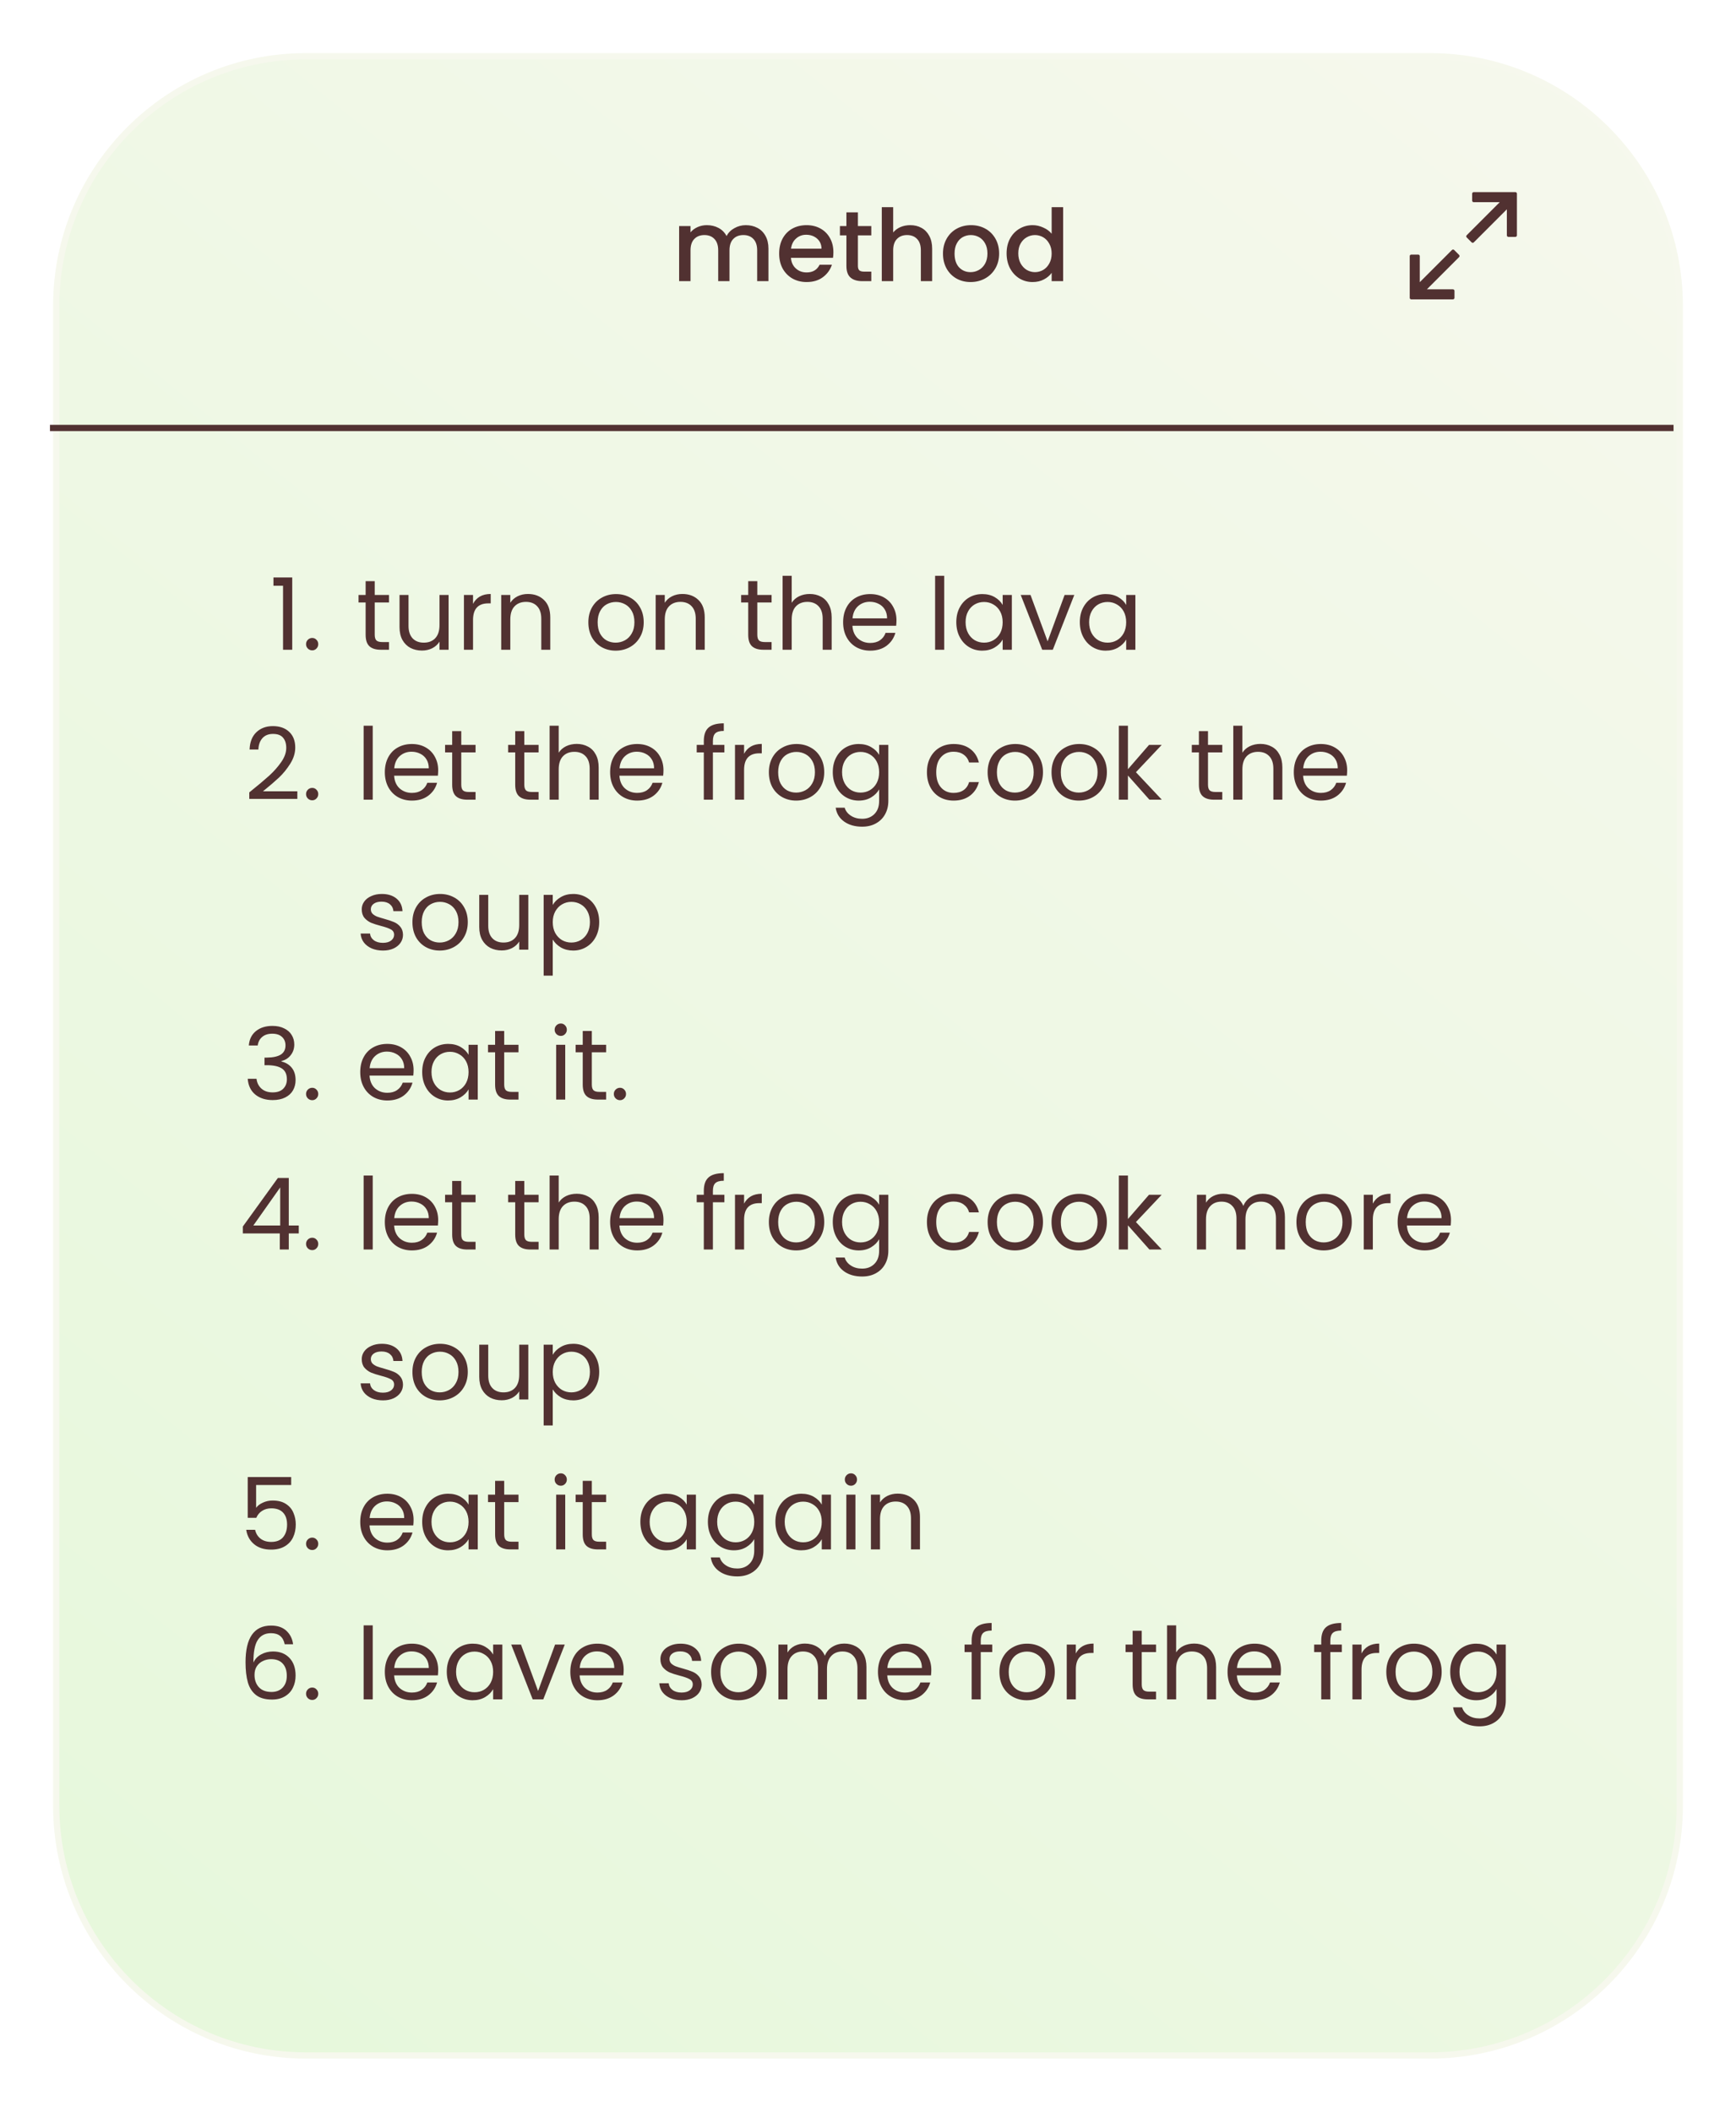 <svg width="278" height="338" viewBox="0 0 278 338" fill="none" xmlns="http://www.w3.org/2000/svg">
<g filter="url(#filter0_d_7_1428)">
<path d="M9 45C9 22.909 26.909 5 49 5H229C251.091 5 269 22.909 269 45V285C269 307.091 251.091 325 229 325H49C26.909 325 9 307.091 9 285V45Z" fill="url(#paint0_linear_7_1428)"/>
<path d="M49 5.5H229V4.5H49V5.5ZM268.5 45V285H269.5V45H268.5ZM229 324.5H49V325.5H229V324.5ZM9.5 285V45H8.5V285H9.5ZM49 324.5C27.185 324.5 9.5 306.815 9.5 285H8.5C8.5 307.368 26.633 325.5 49 325.5V324.5ZM268.5 285C268.5 306.815 250.815 324.5 229 324.5V325.5C251.368 325.5 269.5 307.368 269.5 285H268.5ZM229 5.5C250.815 5.5 268.5 23.185 268.5 45H269.5C269.5 22.633 251.368 4.5 229 4.5V5.5ZM49 4.5C26.633 4.5 8.5 22.633 8.5 45H9.5C9.5 23.185 27.185 5.5 49 5.5V4.5Z" fill="#F6F8ED"/>
<path d="M119.427 32.04C120.12 32.04 120.739 32.184 121.283 32.472C121.837 32.76 122.269 33.187 122.579 33.752C122.899 34.317 123.059 35 123.059 35.8V41H121.251V36.072C121.251 35.283 121.053 34.68 120.659 34.264C120.264 33.837 119.725 33.624 119.043 33.624C118.36 33.624 117.816 33.837 117.411 34.264C117.016 34.68 116.819 35.283 116.819 36.072V41H115.011V36.072C115.011 35.283 114.813 34.68 114.419 34.264C114.024 33.837 113.485 33.624 112.803 33.624C112.12 33.624 111.576 33.837 111.171 34.264C110.776 34.68 110.579 35.283 110.579 36.072V41H108.755V32.184H110.579V33.192C110.877 32.829 111.256 32.547 111.715 32.344C112.173 32.141 112.664 32.04 113.187 32.04C113.891 32.04 114.52 32.189 115.075 32.488C115.629 32.787 116.056 33.219 116.355 33.784C116.621 33.251 117.037 32.829 117.603 32.52C118.168 32.2 118.776 32.04 119.427 32.04ZM133.46 36.376C133.46 36.707 133.438 37.005 133.396 37.272H126.66C126.713 37.976 126.974 38.541 127.444 38.968C127.913 39.395 128.489 39.608 129.172 39.608C130.153 39.608 130.846 39.197 131.252 38.376H133.22C132.953 39.187 132.468 39.853 131.764 40.376C131.07 40.888 130.206 41.144 129.172 41.144C128.329 41.144 127.572 40.957 126.9 40.584C126.238 40.2 125.716 39.667 125.332 38.984C124.958 38.291 124.772 37.491 124.772 36.584C124.772 35.677 124.953 34.883 125.316 34.2C125.689 33.507 126.206 32.973 126.868 32.6C127.54 32.227 128.308 32.04 129.172 32.04C130.004 32.04 130.745 32.221 131.396 32.584C132.046 32.947 132.553 33.459 132.916 34.12C133.278 34.771 133.46 35.523 133.46 36.376ZM131.556 35.8C131.545 35.128 131.305 34.589 130.836 34.184C130.366 33.779 129.785 33.576 129.092 33.576C128.462 33.576 127.924 33.779 127.476 34.184C127.028 34.579 126.761 35.117 126.676 35.8H131.556ZM137.383 33.672V38.552C137.383 38.883 137.457 39.123 137.607 39.272C137.767 39.411 138.033 39.48 138.407 39.48H139.527V41H138.087C137.265 41 136.636 40.808 136.199 40.424C135.761 40.04 135.543 39.416 135.543 38.552V33.672H134.503V32.184H135.543V29.992H137.383V32.184H139.527V33.672H137.383ZM145.768 32.04C146.44 32.04 147.037 32.184 147.56 32.472C148.093 32.76 148.509 33.187 148.808 33.752C149.117 34.317 149.272 35 149.272 35.8V41H147.464V36.072C147.464 35.283 147.266 34.68 146.872 34.264C146.477 33.837 145.938 33.624 145.256 33.624C144.573 33.624 144.029 33.837 143.624 34.264C143.229 34.68 143.032 35.283 143.032 36.072V41H141.208V29.16H143.032V33.208C143.341 32.835 143.73 32.547 144.2 32.344C144.68 32.141 145.202 32.04 145.768 32.04ZM155.422 41.144C154.59 41.144 153.838 40.957 153.166 40.584C152.494 40.2 151.966 39.667 151.582 38.984C151.198 38.291 151.006 37.491 151.006 36.584C151.006 35.688 151.204 34.893 151.598 34.2C151.993 33.507 152.532 32.973 153.214 32.6C153.897 32.227 154.66 32.04 155.502 32.04C156.345 32.04 157.108 32.227 157.79 32.6C158.473 32.973 159.012 33.507 159.406 34.2C159.801 34.893 159.998 35.688 159.998 36.584C159.998 37.48 159.796 38.275 159.39 38.968C158.985 39.661 158.43 40.2 157.726 40.584C157.033 40.957 156.265 41.144 155.422 41.144ZM155.422 39.56C155.892 39.56 156.329 39.448 156.734 39.224C157.15 39 157.486 38.664 157.742 38.216C157.998 37.768 158.126 37.224 158.126 36.584C158.126 35.944 158.004 35.405 157.758 34.968C157.513 34.52 157.188 34.184 156.782 33.96C156.377 33.736 155.94 33.624 155.47 33.624C155.001 33.624 154.564 33.736 154.158 33.96C153.764 34.184 153.449 34.52 153.214 34.968C152.98 35.405 152.862 35.944 152.862 36.584C152.862 37.533 153.102 38.269 153.582 38.792C154.073 39.304 154.686 39.56 155.422 39.56ZM161.194 36.552C161.194 35.667 161.375 34.883 161.738 34.2C162.111 33.517 162.612 32.989 163.242 32.616C163.882 32.232 164.591 32.04 165.37 32.04C165.946 32.04 166.511 32.168 167.066 32.424C167.631 32.669 168.079 33 168.41 33.416V29.16H170.25V41H168.41V39.672C168.111 40.099 167.695 40.451 167.162 40.728C166.639 41.005 166.036 41.144 165.354 41.144C164.586 41.144 163.882 40.952 163.242 40.568C162.612 40.173 162.111 39.629 161.738 38.936C161.375 38.232 161.194 37.437 161.194 36.552ZM168.41 36.584C168.41 35.976 168.282 35.448 168.026 35C167.78 34.552 167.455 34.211 167.05 33.976C166.644 33.741 166.207 33.624 165.738 33.624C165.268 33.624 164.831 33.741 164.426 33.976C164.02 34.2 163.69 34.536 163.434 34.984C163.188 35.421 163.066 35.944 163.066 36.552C163.066 37.16 163.188 37.693 163.434 38.152C163.69 38.611 164.02 38.963 164.426 39.208C164.842 39.443 165.279 39.56 165.738 39.56C166.207 39.56 166.644 39.443 167.05 39.208C167.455 38.973 167.78 38.632 168.026 38.184C168.282 37.725 168.41 37.192 168.41 36.584Z" fill="#513131"/>
<path d="M43.79 89.76V88.432H46.798V100H45.326V89.76H43.79ZM50.003 100.096C49.726 100.096 49.491 100 49.299 99.808C49.107 99.616 49.011 99.381 49.011 99.104C49.011 98.827 49.107 98.592 49.299 98.4C49.491 98.208 49.726 98.112 50.003 98.112C50.27 98.112 50.494 98.208 50.675 98.4C50.867 98.592 50.963 98.827 50.963 99.104C50.963 99.381 50.867 99.616 50.675 99.808C50.494 100 50.27 100.096 50.003 100.096ZM60.008 92.432V97.6C60.008 98.027 60.099 98.331 60.28 98.512C60.461 98.683 60.776 98.768 61.224 98.768H62.296V100H60.984C60.173 100 59.565 99.813 59.16 99.44C58.755 99.067 58.552 98.453 58.552 97.6V92.432H57.416V91.232H58.552V89.024H60.008V91.232H62.296V92.432H60.008ZM71.836 91.232V100H70.38V98.704C70.103 99.152 69.713 99.504 69.212 99.76C68.722 100.005 68.177 100.128 67.58 100.128C66.897 100.128 66.284 99.989 65.74 99.712C65.196 99.424 64.764 98.997 64.444 98.432C64.135 97.867 63.98 97.179 63.98 96.368V91.232H65.42V96.176C65.42 97.04 65.639 97.707 66.076 98.176C66.513 98.635 67.111 98.864 67.868 98.864C68.647 98.864 69.26 98.624 69.708 98.144C70.156 97.664 70.38 96.965 70.38 96.048V91.232H71.836ZM75.751 92.656C76.007 92.155 76.369 91.765 76.838 91.488C77.319 91.211 77.9 91.072 78.582 91.072V92.576H78.198C76.567 92.576 75.751 93.461 75.751 95.232V100H74.294V91.232H75.751V92.656ZM84.535 91.072C85.602 91.072 86.466 91.397 87.127 92.048C87.789 92.688 88.119 93.616 88.119 94.832V100H86.679V95.04C86.679 94.165 86.461 93.499 86.023 93.04C85.586 92.571 84.989 92.336 84.231 92.336C83.463 92.336 82.85 92.576 82.391 93.056C81.943 93.536 81.719 94.235 81.719 95.152V100H80.263V91.232H81.719V92.48C82.007 92.032 82.397 91.685 82.887 91.44C83.389 91.195 83.938 91.072 84.535 91.072ZM98.587 100.144C97.766 100.144 97.019 99.957 96.347 99.584C95.686 99.211 95.163 98.683 94.779 98C94.406 97.307 94.219 96.507 94.219 95.6C94.219 94.704 94.411 93.915 94.795 93.232C95.19 92.539 95.723 92.011 96.395 91.648C97.067 91.275 97.819 91.088 98.651 91.088C99.483 91.088 100.235 91.275 100.907 91.648C101.579 92.011 102.107 92.533 102.491 93.216C102.886 93.899 103.083 94.693 103.083 95.6C103.083 96.507 102.881 97.307 102.475 98C102.081 98.683 101.542 99.211 100.859 99.584C100.177 99.957 99.419 100.144 98.587 100.144ZM98.587 98.864C99.11 98.864 99.601 98.741 100.059 98.496C100.518 98.251 100.886 97.883 101.163 97.392C101.451 96.901 101.595 96.304 101.595 95.6C101.595 94.896 101.457 94.299 101.179 93.808C100.902 93.317 100.539 92.955 100.091 92.72C99.643 92.475 99.158 92.352 98.635 92.352C98.102 92.352 97.611 92.475 97.163 92.72C96.726 92.955 96.374 93.317 96.107 93.808C95.841 94.299 95.707 94.896 95.707 95.6C95.707 96.315 95.835 96.917 96.091 97.408C96.358 97.899 96.71 98.267 97.147 98.512C97.585 98.747 98.065 98.864 98.587 98.864ZM109.27 91.072C110.336 91.072 111.2 91.397 111.862 92.048C112.523 92.688 112.854 93.616 112.854 94.832V100H111.414V95.04C111.414 94.165 111.195 93.499 110.758 93.04C110.32 92.571 109.723 92.336 108.966 92.336C108.198 92.336 107.584 92.576 107.126 93.056C106.678 93.536 106.454 94.235 106.454 95.152V100H104.998V91.232H106.454V92.48C106.742 92.032 107.131 91.685 107.622 91.44C108.123 91.195 108.672 91.072 109.27 91.072ZM121.274 92.432V97.6C121.274 98.027 121.364 98.331 121.546 98.512C121.727 98.683 122.042 98.768 122.49 98.768H123.562V100H122.25C121.439 100 120.831 99.813 120.426 99.44C120.02 99.067 119.818 98.453 119.818 97.6V92.432H118.682V91.232H119.818V89.024H121.274V91.232H123.562V92.432H121.274ZM129.678 91.072C130.339 91.072 130.936 91.216 131.47 91.504C132.003 91.781 132.419 92.203 132.718 92.768C133.027 93.333 133.182 94.021 133.182 94.832V100H131.742V95.04C131.742 94.165 131.523 93.499 131.086 93.04C130.648 92.571 130.051 92.336 129.294 92.336C128.526 92.336 127.912 92.576 127.454 93.056C127.006 93.536 126.782 94.235 126.782 95.152V100H125.326V88.16H126.782V92.48C127.07 92.032 127.464 91.685 127.966 91.44C128.478 91.195 129.048 91.072 129.678 91.072ZM143.56 95.28C143.56 95.557 143.544 95.851 143.512 96.16H136.504C136.557 97.024 136.851 97.701 137.384 98.192C137.928 98.672 138.584 98.912 139.352 98.912C139.981 98.912 140.504 98.768 140.92 98.48C141.347 98.181 141.645 97.787 141.816 97.296H143.384C143.149 98.139 142.68 98.827 141.976 99.36C141.272 99.883 140.397 100.144 139.352 100.144C138.52 100.144 137.773 99.957 137.112 99.584C136.461 99.211 135.949 98.683 135.576 98C135.203 97.307 135.016 96.507 135.016 95.6C135.016 94.693 135.197 93.899 135.56 93.216C135.923 92.533 136.429 92.011 137.08 91.648C137.741 91.275 138.499 91.088 139.352 91.088C140.184 91.088 140.92 91.269 141.56 91.632C142.2 91.995 142.691 92.496 143.032 93.136C143.384 93.765 143.56 94.48 143.56 95.28ZM142.056 94.976C142.056 94.421 141.933 93.947 141.688 93.552C141.443 93.147 141.107 92.843 140.68 92.64C140.264 92.427 139.8 92.32 139.288 92.32C138.552 92.32 137.923 92.555 137.4 93.024C136.888 93.493 136.595 94.144 136.52 94.976H142.056ZM151.204 88.16V100H149.748V88.16H151.204ZM153.141 95.584C153.141 94.688 153.322 93.904 153.685 93.232C154.048 92.549 154.544 92.021 155.173 91.648C155.813 91.275 156.522 91.088 157.301 91.088C158.069 91.088 158.736 91.253 159.301 91.584C159.866 91.915 160.288 92.331 160.565 92.832V91.232H162.037V100H160.565V98.368C160.277 98.88 159.845 99.307 159.269 99.648C158.704 99.979 158.042 100.144 157.285 100.144C156.506 100.144 155.802 99.952 155.173 99.568C154.544 99.184 154.048 98.645 153.685 97.952C153.322 97.259 153.141 96.469 153.141 95.584ZM160.565 95.6C160.565 94.939 160.432 94.363 160.165 93.872C159.898 93.381 159.536 93.008 159.077 92.752C158.629 92.485 158.133 92.352 157.589 92.352C157.045 92.352 156.549 92.48 156.101 92.736C155.653 92.992 155.296 93.365 155.029 93.856C154.762 94.347 154.629 94.923 154.629 95.584C154.629 96.256 154.762 96.843 155.029 97.344C155.296 97.835 155.653 98.213 156.101 98.48C156.549 98.736 157.045 98.864 157.589 98.864C158.133 98.864 158.629 98.736 159.077 98.48C159.536 98.213 159.898 97.835 160.165 97.344C160.432 96.843 160.565 96.261 160.565 95.6ZM167.762 98.656L170.482 91.232H172.034L168.594 100H166.898L163.458 91.232H165.026L167.762 98.656ZM172.922 95.584C172.922 94.688 173.104 93.904 173.466 93.232C173.829 92.549 174.325 92.021 174.954 91.648C175.594 91.275 176.304 91.088 177.082 91.088C177.85 91.088 178.517 91.253 179.082 91.584C179.648 91.915 180.069 92.331 180.346 92.832V91.232H181.818V100H180.346V98.368C180.058 98.88 179.626 99.307 179.05 99.648C178.485 99.979 177.824 100.144 177.066 100.144C176.288 100.144 175.584 99.952 174.954 99.568C174.325 99.184 173.829 98.645 173.466 97.952C173.104 97.259 172.922 96.469 172.922 95.584ZM180.346 95.6C180.346 94.939 180.213 94.363 179.946 93.872C179.68 93.381 179.317 93.008 178.858 92.752C178.41 92.485 177.914 92.352 177.37 92.352C176.826 92.352 176.33 92.48 175.882 92.736C175.434 92.992 175.077 93.365 174.81 93.856C174.544 94.347 174.41 94.923 174.41 95.584C174.41 96.256 174.544 96.843 174.81 97.344C175.077 97.835 175.434 98.213 175.882 98.48C176.33 98.736 176.826 98.864 177.37 98.864C177.914 98.864 178.41 98.736 178.858 98.48C179.317 98.213 179.68 97.835 179.946 97.344C180.213 96.843 180.346 96.261 180.346 95.6ZM39.92 122.832C41.275 121.744 42.336 120.853 43.104 120.16C43.872 119.456 44.518 118.725 45.04 117.968C45.574 117.2 45.84 116.448 45.84 115.712C45.84 115.019 45.67 114.475 45.328 114.08C44.998 113.675 44.459 113.472 43.712 113.472C42.987 113.472 42.422 113.701 42.016 114.16C41.622 114.608 41.408 115.211 41.376 115.968H39.968C40.011 114.773 40.374 113.851 41.056 113.2C41.739 112.549 42.619 112.224 43.696 112.224C44.795 112.224 45.664 112.528 46.304 113.136C46.955 113.744 47.28 114.581 47.28 115.648C47.28 116.533 47.014 117.397 46.48 118.24C45.958 119.072 45.36 119.808 44.688 120.448C44.016 121.077 43.158 121.813 42.112 122.656H47.616V123.872H39.92V122.832ZM50.003 124.096C49.726 124.096 49.491 124 49.299 123.808C49.107 123.616 49.011 123.381 49.011 123.104C49.011 122.827 49.107 122.592 49.299 122.4C49.491 122.208 49.726 122.112 50.003 122.112C50.27 122.112 50.494 122.208 50.675 122.4C50.867 122.592 50.963 122.827 50.963 123.104C50.963 123.381 50.867 123.616 50.675 123.808C50.494 124 50.27 124.096 50.003 124.096ZM59.688 112.16V124H58.232V112.16H59.688ZM70.169 119.28C70.169 119.557 70.153 119.851 70.121 120.16H63.114C63.167 121.024 63.46 121.701 63.993 122.192C64.537 122.672 65.194 122.912 65.962 122.912C66.591 122.912 67.114 122.768 67.529 122.48C67.956 122.181 68.255 121.787 68.425 121.296H69.993C69.759 122.139 69.29 122.827 68.585 123.36C67.882 123.883 67.007 124.144 65.962 124.144C65.129 124.144 64.383 123.957 63.721 123.584C63.071 123.211 62.559 122.683 62.185 122C61.812 121.307 61.626 120.507 61.626 119.6C61.626 118.693 61.807 117.899 62.169 117.216C62.532 116.533 63.039 116.011 63.69 115.648C64.351 115.275 65.108 115.088 65.962 115.088C66.793 115.088 67.529 115.269 68.169 115.632C68.809 115.995 69.3 116.496 69.641 117.136C69.993 117.765 70.169 118.48 70.169 119.28ZM68.665 118.976C68.665 118.421 68.543 117.947 68.297 117.552C68.052 117.147 67.716 116.843 67.29 116.64C66.874 116.427 66.409 116.32 65.897 116.32C65.162 116.32 64.532 116.555 64.01 117.024C63.498 117.493 63.204 118.144 63.13 118.976H68.665ZM73.867 116.432V121.6C73.867 122.027 73.958 122.331 74.139 122.512C74.321 122.683 74.635 122.768 75.083 122.768H76.155V124H74.843C74.033 124 73.425 123.813 73.019 123.44C72.614 123.067 72.411 122.453 72.411 121.6V116.432H71.275V115.232H72.411V113.024H73.867V115.232H76.155V116.432H73.867ZM83.961 116.432V121.6C83.961 122.027 84.052 122.331 84.233 122.512C84.415 122.683 84.729 122.768 85.177 122.768H86.249V124H84.937C84.126 124 83.519 123.813 83.113 123.44C82.708 123.067 82.505 122.453 82.505 121.6V116.432H81.369V115.232H82.505V113.024H83.961V115.232H86.249V116.432H83.961ZM92.365 115.072C93.027 115.072 93.624 115.216 94.157 115.504C94.691 115.781 95.107 116.203 95.405 116.768C95.715 117.333 95.869 118.021 95.869 118.832V124H94.429V119.04C94.429 118.165 94.211 117.499 93.773 117.04C93.336 116.571 92.739 116.336 91.981 116.336C91.213 116.336 90.6 116.576 90.141 117.056C89.693 117.536 89.469 118.235 89.469 119.152V124H88.013V112.16H89.469V116.48C89.757 116.032 90.152 115.685 90.653 115.44C91.165 115.195 91.736 115.072 92.365 115.072ZM106.248 119.28C106.248 119.557 106.232 119.851 106.2 120.16H99.192C99.245 121.024 99.538 121.701 100.072 122.192C100.616 122.672 101.272 122.912 102.04 122.912C102.669 122.912 103.192 122.768 103.608 122.48C104.034 122.181 104.333 121.787 104.504 121.296H106.072C105.837 122.139 105.368 122.827 104.664 123.36C103.96 123.883 103.085 124.144 102.04 124.144C101.208 124.144 100.461 123.957 99.8 123.584C99.149 123.211 98.637 122.683 98.264 122C97.89 121.307 97.704 120.507 97.704 119.6C97.704 118.693 97.885 117.899 98.248 117.216C98.61 116.533 99.117 116.011 99.768 115.648C100.429 115.275 101.186 115.088 102.04 115.088C102.872 115.088 103.608 115.269 104.248 115.632C104.888 115.995 105.378 116.496 105.72 117.136C106.072 117.765 106.248 118.48 106.248 119.28ZM104.744 118.976C104.744 118.421 104.621 117.947 104.376 117.552C104.13 117.147 103.794 116.843 103.368 116.64C102.952 116.427 102.488 116.32 101.976 116.32C101.24 116.32 100.61 116.555 100.088 117.024C99.576 117.493 99.282 118.144 99.208 118.976H104.744ZM116.003 116.432H114.163V124H112.707V116.432H111.571V115.232H112.707V114.608C112.707 113.627 112.958 112.912 113.459 112.464C113.971 112.005 114.787 111.776 115.907 111.776V112.992C115.267 112.992 114.814 113.12 114.547 113.376C114.291 113.621 114.163 114.032 114.163 114.608V115.232H116.003V116.432ZM119.157 116.656C119.413 116.155 119.775 115.765 120.245 115.488C120.725 115.211 121.306 115.072 121.989 115.072V116.576H121.605C119.973 116.576 119.157 117.461 119.157 119.232V124H117.701V115.232H119.157V116.656ZM127.494 124.144C126.672 124.144 125.926 123.957 125.254 123.584C124.592 123.211 124.07 122.683 123.686 122C123.312 121.307 123.126 120.507 123.126 119.6C123.126 118.704 123.318 117.915 123.702 117.232C124.096 116.539 124.63 116.011 125.302 115.648C125.974 115.275 126.726 115.088 127.558 115.088C128.39 115.088 129.142 115.275 129.814 115.648C130.486 116.011 131.014 116.533 131.398 117.216C131.792 117.899 131.99 118.693 131.99 119.6C131.99 120.507 131.787 121.307 131.382 122C130.987 122.683 130.448 123.211 129.766 123.584C129.083 123.957 128.326 124.144 127.494 124.144ZM127.494 122.864C128.016 122.864 128.507 122.741 128.966 122.496C129.424 122.251 129.792 121.883 130.07 121.392C130.358 120.901 130.502 120.304 130.502 119.6C130.502 118.896 130.363 118.299 130.086 117.808C129.808 117.317 129.446 116.955 128.998 116.72C128.55 116.475 128.064 116.352 127.542 116.352C127.008 116.352 126.518 116.475 126.07 116.72C125.632 116.955 125.28 117.317 125.014 117.808C124.747 118.299 124.614 118.896 124.614 119.6C124.614 120.315 124.742 120.917 124.998 121.408C125.264 121.899 125.616 122.267 126.054 122.512C126.491 122.747 126.971 122.864 127.494 122.864ZM137.52 115.088C138.277 115.088 138.939 115.253 139.504 115.584C140.08 115.915 140.507 116.331 140.784 116.832V115.232H142.256V124.192C142.256 124.992 142.085 125.701 141.744 126.32C141.403 126.949 140.912 127.44 140.272 127.792C139.643 128.144 138.907 128.32 138.064 128.32C136.912 128.32 135.952 128.048 135.184 127.504C134.416 126.96 133.963 126.219 133.824 125.28H135.264C135.424 125.813 135.755 126.24 136.256 126.56C136.757 126.891 137.36 127.056 138.064 127.056C138.864 127.056 139.515 126.805 140.016 126.304C140.528 125.803 140.784 125.099 140.784 124.192V122.352C140.496 122.864 140.069 123.291 139.504 123.632C138.939 123.973 138.277 124.144 137.52 124.144C136.741 124.144 136.032 123.952 135.392 123.568C134.763 123.184 134.267 122.645 133.904 121.952C133.541 121.259 133.36 120.469 133.36 119.584C133.36 118.688 133.541 117.904 133.904 117.232C134.267 116.549 134.763 116.021 135.392 115.648C136.032 115.275 136.741 115.088 137.52 115.088ZM140.784 119.6C140.784 118.939 140.651 118.363 140.384 117.872C140.117 117.381 139.755 117.008 139.296 116.752C138.848 116.485 138.352 116.352 137.808 116.352C137.264 116.352 136.768 116.48 136.32 116.736C135.872 116.992 135.515 117.365 135.248 117.856C134.981 118.347 134.848 118.923 134.848 119.584C134.848 120.256 134.981 120.843 135.248 121.344C135.515 121.835 135.872 122.213 136.32 122.48C136.768 122.736 137.264 122.864 137.808 122.864C138.352 122.864 138.848 122.736 139.296 122.48C139.755 122.213 140.117 121.835 140.384 121.344C140.651 120.843 140.784 120.261 140.784 119.6ZM148.438 119.6C148.438 118.693 148.619 117.904 148.982 117.232C149.345 116.549 149.846 116.021 150.486 115.648C151.137 115.275 151.878 115.088 152.71 115.088C153.787 115.088 154.673 115.349 155.366 115.872C156.07 116.395 156.534 117.12 156.758 118.048H155.19C155.041 117.515 154.747 117.093 154.31 116.784C153.883 116.475 153.35 116.32 152.71 116.32C151.878 116.32 151.206 116.608 150.694 117.184C150.182 117.749 149.926 118.555 149.926 119.6C149.926 120.656 150.182 121.472 150.694 122.048C151.206 122.624 151.878 122.912 152.71 122.912C153.35 122.912 153.883 122.763 154.31 122.464C154.737 122.165 155.03 121.739 155.19 121.184H156.758C156.523 122.08 156.054 122.8 155.35 123.344C154.646 123.877 153.766 124.144 152.71 124.144C151.878 124.144 151.137 123.957 150.486 123.584C149.846 123.211 149.345 122.683 148.982 122C148.619 121.317 148.438 120.517 148.438 119.6ZM162.525 124.144C161.703 124.144 160.957 123.957 160.285 123.584C159.623 123.211 159.101 122.683 158.717 122C158.343 121.307 158.157 120.507 158.157 119.6C158.157 118.704 158.349 117.915 158.733 117.232C159.127 116.539 159.661 116.011 160.333 115.648C161.005 115.275 161.757 115.088 162.589 115.088C163.421 115.088 164.173 115.275 164.845 115.648C165.517 116.011 166.045 116.533 166.429 117.216C166.823 117.899 167.021 118.693 167.021 119.6C167.021 120.507 166.818 121.307 166.413 122C166.018 122.683 165.479 123.211 164.797 123.584C164.114 123.957 163.357 124.144 162.525 124.144ZM162.525 122.864C163.047 122.864 163.538 122.741 163.997 122.496C164.455 122.251 164.823 121.883 165.101 121.392C165.389 120.901 165.533 120.304 165.533 119.6C165.533 118.896 165.394 118.299 165.117 117.808C164.839 117.317 164.477 116.955 164.029 116.72C163.581 116.475 163.095 116.352 162.573 116.352C162.039 116.352 161.549 116.475 161.101 116.72C160.663 116.955 160.311 117.317 160.045 117.808C159.778 118.299 159.645 118.896 159.645 119.6C159.645 120.315 159.773 120.917 160.029 121.408C160.295 121.899 160.647 122.267 161.085 122.512C161.522 122.747 162.002 122.864 162.525 122.864ZM172.759 124.144C171.938 124.144 171.191 123.957 170.519 123.584C169.858 123.211 169.335 122.683 168.951 122C168.578 121.307 168.391 120.507 168.391 119.6C168.391 118.704 168.583 117.915 168.967 117.232C169.362 116.539 169.895 116.011 170.567 115.648C171.239 115.275 171.991 115.088 172.823 115.088C173.655 115.088 174.407 115.275 175.079 115.648C175.751 116.011 176.279 116.533 176.663 117.216C177.058 117.899 177.255 118.693 177.255 119.6C177.255 120.507 177.052 121.307 176.647 122C176.252 122.683 175.714 123.211 175.031 123.584C174.348 123.957 173.591 124.144 172.759 124.144ZM172.759 122.864C173.282 122.864 173.772 122.741 174.231 122.496C174.69 122.251 175.058 121.883 175.335 121.392C175.623 120.901 175.767 120.304 175.767 119.6C175.767 118.896 175.628 118.299 175.351 117.808C175.074 117.317 174.711 116.955 174.263 116.72C173.815 116.475 173.33 116.352 172.807 116.352C172.274 116.352 171.783 116.475 171.335 116.72C170.898 116.955 170.546 117.317 170.279 117.808C170.012 118.299 169.879 118.896 169.879 119.6C169.879 120.315 170.007 120.917 170.263 121.408C170.53 121.899 170.882 122.267 171.319 122.512C171.756 122.747 172.236 122.864 172.759 122.864ZM184.066 124L180.626 120.128V124H179.17V112.16H180.626V119.12L184.002 115.232H186.034L181.906 119.6L186.05 124H184.066ZM193.446 116.432V121.6C193.446 122.027 193.536 122.331 193.718 122.512C193.899 122.683 194.214 122.768 194.661 122.768H195.734V124H194.422C193.611 124 193.003 123.813 192.598 123.44C192.192 123.067 191.99 122.453 191.99 121.6V116.432H190.854V115.232H191.99V113.024H193.446V115.232H195.734V116.432H193.446ZM201.85 115.072C202.511 115.072 203.108 115.216 203.642 115.504C204.175 115.781 204.591 116.203 204.89 116.768C205.199 117.333 205.354 118.021 205.354 118.832V124H203.914V119.04C203.914 118.165 203.695 117.499 203.258 117.04C202.82 116.571 202.223 116.336 201.466 116.336C200.698 116.336 200.084 116.576 199.626 117.056C199.178 117.536 198.954 118.235 198.954 119.152V124H197.498V112.16H198.954V116.48C199.242 116.032 199.636 115.685 200.138 115.44C200.65 115.195 201.22 115.072 201.85 115.072ZM215.732 119.28C215.732 119.557 215.716 119.851 215.684 120.16H208.676C208.729 121.024 209.023 121.701 209.556 122.192C210.1 122.672 210.756 122.912 211.524 122.912C212.153 122.912 212.676 122.768 213.092 122.48C213.519 122.181 213.817 121.787 213.988 121.296H215.556C215.321 122.139 214.852 122.827 214.148 123.36C213.444 123.883 212.569 124.144 211.524 124.144C210.692 124.144 209.945 123.957 209.284 123.584C208.633 123.211 208.121 122.683 207.748 122C207.375 121.307 207.188 120.507 207.188 119.6C207.188 118.693 207.369 117.899 207.732 117.216C208.095 116.533 208.601 116.011 209.252 115.648C209.913 115.275 210.671 115.088 211.524 115.088C212.356 115.088 213.092 115.269 213.732 115.632C214.372 115.995 214.863 116.496 215.204 117.136C215.556 117.765 215.732 118.48 215.732 119.28ZM214.228 118.976C214.228 118.421 214.105 117.947 213.86 117.552C213.615 117.147 213.279 116.843 212.852 116.64C212.436 116.427 211.972 116.32 211.46 116.32C210.724 116.32 210.095 116.555 209.572 117.024C209.06 117.493 208.767 118.144 208.692 118.976H214.228ZM61.336 148.144C60.664 148.144 60.061 148.032 59.528 147.808C58.995 147.573 58.573 147.253 58.264 146.848C57.955 146.432 57.784 145.957 57.752 145.424H59.256C59.299 145.861 59.501 146.219 59.864 146.496C60.237 146.773 60.723 146.912 61.32 146.912C61.875 146.912 62.312 146.789 62.632 146.544C62.952 146.299 63.112 145.989 63.112 145.616C63.112 145.232 62.941 144.949 62.6 144.768C62.259 144.576 61.731 144.389 61.016 144.208C60.365 144.037 59.832 143.867 59.416 143.696C59.011 143.515 58.659 143.253 58.36 142.912C58.072 142.56 57.928 142.101 57.928 141.536C57.928 141.088 58.061 140.677 58.328 140.304C58.595 139.931 58.973 139.637 59.464 139.424C59.955 139.2 60.515 139.088 61.144 139.088C62.115 139.088 62.899 139.333 63.496 139.824C64.093 140.315 64.413 140.987 64.456 141.84H63C62.968 141.381 62.781 141.013 62.44 140.736C62.109 140.459 61.661 140.32 61.096 140.32C60.573 140.32 60.157 140.432 59.848 140.656C59.539 140.88 59.384 141.173 59.384 141.536C59.384 141.824 59.475 142.064 59.656 142.256C59.848 142.437 60.083 142.587 60.36 142.704C60.648 142.811 61.043 142.933 61.544 143.072C62.173 143.243 62.685 143.413 63.08 143.584C63.475 143.744 63.811 143.989 64.088 144.32C64.376 144.651 64.525 145.083 64.536 145.616C64.536 146.096 64.403 146.528 64.136 146.912C63.869 147.296 63.491 147.6 63 147.824C62.52 148.037 61.965 148.144 61.336 148.144ZM70.415 148.144C69.594 148.144 68.847 147.957 68.175 147.584C67.514 147.211 66.991 146.683 66.607 146C66.234 145.307 66.047 144.507 66.047 143.6C66.047 142.704 66.239 141.915 66.623 141.232C67.018 140.539 67.551 140.011 68.223 139.648C68.895 139.275 69.647 139.088 70.479 139.088C71.311 139.088 72.063 139.275 72.735 139.648C73.407 140.011 73.935 140.533 74.319 141.216C74.714 141.899 74.911 142.693 74.911 143.6C74.911 144.507 74.709 145.307 74.303 146C73.909 146.683 73.37 147.211 72.687 147.584C72.005 147.957 71.247 148.144 70.415 148.144ZM70.415 146.864C70.938 146.864 71.429 146.741 71.887 146.496C72.346 146.251 72.714 145.883 72.991 145.392C73.279 144.901 73.423 144.304 73.423 143.6C73.423 142.896 73.285 142.299 73.007 141.808C72.73 141.317 72.367 140.955 71.919 140.72C71.471 140.475 70.986 140.352 70.463 140.352C69.93 140.352 69.439 140.475 68.991 140.72C68.554 140.955 68.202 141.317 67.935 141.808C67.669 142.299 67.535 142.896 67.535 143.6C67.535 144.315 67.663 144.917 67.919 145.408C68.186 145.899 68.538 146.267 68.975 146.512C69.413 146.747 69.893 146.864 70.415 146.864ZM84.602 139.232V148H83.146V146.704C82.868 147.152 82.479 147.504 81.978 147.76C81.487 148.005 80.943 148.128 80.346 148.128C79.663 148.128 79.05 147.989 78.506 147.712C77.962 147.424 77.53 146.997 77.21 146.432C76.9 145.867 76.746 145.179 76.746 144.368V139.232H78.186V144.176C78.186 145.04 78.404 145.707 78.842 146.176C79.279 146.635 79.876 146.864 80.634 146.864C81.412 146.864 82.026 146.624 82.474 146.144C82.922 145.664 83.146 144.965 83.146 144.048V139.232H84.602ZM88.516 140.848C88.804 140.347 89.231 139.931 89.796 139.6C90.372 139.259 91.039 139.088 91.796 139.088C92.575 139.088 93.279 139.275 93.908 139.648C94.548 140.021 95.049 140.549 95.412 141.232C95.775 141.904 95.956 142.688 95.956 143.584C95.956 144.469 95.775 145.259 95.412 145.952C95.049 146.645 94.548 147.184 93.908 147.568C93.279 147.952 92.575 148.144 91.796 148.144C91.049 148.144 90.388 147.979 89.812 147.648C89.247 147.307 88.815 146.885 88.516 146.384V152.16H87.06V139.232H88.516V140.848ZM94.468 143.584C94.468 142.923 94.335 142.347 94.068 141.856C93.802 141.365 93.439 140.992 92.98 140.736C92.532 140.48 92.036 140.352 91.492 140.352C90.959 140.352 90.463 140.485 90.004 140.752C89.556 141.008 89.194 141.387 88.916 141.888C88.65 142.379 88.516 142.949 88.516 143.6C88.516 144.261 88.65 144.843 88.916 145.344C89.194 145.835 89.556 146.213 90.004 146.48C90.463 146.736 90.959 146.864 91.492 146.864C92.036 146.864 92.532 146.736 92.98 146.48C93.439 146.213 93.802 145.835 94.068 145.344C94.335 144.843 94.468 144.256 94.468 143.584ZM39.846 163.344C39.92 162.363 40.299 161.595 40.981 161.04C41.664 160.485 42.55 160.208 43.638 160.208C44.363 160.208 44.987 160.341 45.51 160.608C46.043 160.864 46.443 161.216 46.709 161.664C46.987 162.112 47.126 162.619 47.126 163.184C47.126 163.845 46.934 164.416 46.55 164.896C46.176 165.376 45.685 165.685 45.078 165.824V165.904C45.771 166.075 46.32 166.411 46.725 166.912C47.131 167.413 47.334 168.069 47.334 168.88C47.334 169.488 47.195 170.037 46.917 170.528C46.64 171.008 46.224 171.387 45.669 171.664C45.115 171.941 44.448 172.08 43.669 172.08C42.539 172.08 41.611 171.787 40.886 171.2C40.16 170.603 39.755 169.76 39.669 168.672H41.078C41.152 169.312 41.413 169.835 41.861 170.24C42.309 170.645 42.907 170.848 43.654 170.848C44.4 170.848 44.965 170.656 45.349 170.272C45.744 169.877 45.941 169.371 45.941 168.752C45.941 167.952 45.675 167.376 45.142 167.024C44.608 166.672 43.803 166.496 42.725 166.496H42.358V165.28H42.742C43.723 165.269 44.464 165.109 44.965 164.8C45.467 164.48 45.718 163.989 45.718 163.328C45.718 162.763 45.531 162.309 45.157 161.968C44.795 161.627 44.272 161.456 43.59 161.456C42.928 161.456 42.395 161.627 41.989 161.968C41.584 162.309 41.344 162.768 41.27 163.344H39.846ZM50.003 172.096C49.726 172.096 49.491 172 49.299 171.808C49.107 171.616 49.011 171.381 49.011 171.104C49.011 170.827 49.107 170.592 49.299 170.4C49.491 170.208 49.726 170.112 50.003 170.112C50.27 170.112 50.494 170.208 50.675 170.4C50.867 170.592 50.963 170.827 50.963 171.104C50.963 171.381 50.867 171.616 50.675 171.808C50.494 172 50.27 172.096 50.003 172.096ZM66.232 167.28C66.232 167.557 66.216 167.851 66.184 168.16H59.176C59.229 169.024 59.523 169.701 60.056 170.192C60.6 170.672 61.256 170.912 62.024 170.912C62.653 170.912 63.176 170.768 63.592 170.48C64.019 170.181 64.317 169.787 64.488 169.296H66.056C65.821 170.139 65.352 170.827 64.648 171.36C63.944 171.883 63.069 172.144 62.024 172.144C61.192 172.144 60.445 171.957 59.784 171.584C59.133 171.211 58.621 170.683 58.248 170C57.875 169.307 57.688 168.507 57.688 167.6C57.688 166.693 57.869 165.899 58.232 165.216C58.595 164.533 59.101 164.011 59.752 163.648C60.413 163.275 61.171 163.088 62.024 163.088C62.856 163.088 63.592 163.269 64.232 163.632C64.872 163.995 65.363 164.496 65.704 165.136C66.056 165.765 66.232 166.48 66.232 167.28ZM64.728 166.976C64.728 166.421 64.605 165.947 64.36 165.552C64.115 165.147 63.779 164.843 63.352 164.64C62.936 164.427 62.472 164.32 61.96 164.32C61.224 164.32 60.595 164.555 60.072 165.024C59.56 165.493 59.267 166.144 59.192 166.976H64.728ZM67.61 167.584C67.61 166.688 67.791 165.904 68.154 165.232C68.516 164.549 69.013 164.021 69.642 163.648C70.282 163.275 70.991 163.088 71.77 163.088C72.538 163.088 73.204 163.253 73.77 163.584C74.335 163.915 74.757 164.331 75.034 164.832V163.232H76.506V172H75.034V170.368C74.746 170.88 74.314 171.307 73.738 171.648C73.172 171.979 72.511 172.144 71.754 172.144C70.975 172.144 70.271 171.952 69.642 171.568C69.013 171.184 68.516 170.645 68.154 169.952C67.791 169.259 67.61 168.469 67.61 167.584ZM75.034 167.6C75.034 166.939 74.9 166.363 74.634 165.872C74.367 165.381 74.004 165.008 73.546 164.752C73.098 164.485 72.602 164.352 72.058 164.352C71.514 164.352 71.018 164.48 70.57 164.736C70.122 164.992 69.764 165.365 69.498 165.856C69.231 166.347 69.098 166.923 69.098 167.584C69.098 168.256 69.231 168.843 69.498 169.344C69.764 169.835 70.122 170.213 70.57 170.48C71.018 170.736 71.514 170.864 72.058 170.864C72.602 170.864 73.098 170.736 73.546 170.48C74.004 170.213 74.367 169.835 74.634 169.344C74.9 168.843 75.034 168.261 75.034 167.6ZM80.742 164.432V169.6C80.742 170.027 80.833 170.331 81.014 170.512C81.196 170.683 81.51 170.768 81.958 170.768H83.03V172H81.718C80.908 172 80.3 171.813 79.894 171.44C79.489 171.067 79.286 170.453 79.286 169.6V164.432H78.15V163.232H79.286V161.024H80.742V163.232H83.03V164.432H80.742ZM89.812 161.808C89.535 161.808 89.3 161.712 89.108 161.52C88.916 161.328 88.82 161.093 88.82 160.816C88.82 160.539 88.916 160.304 89.108 160.112C89.3 159.92 89.535 159.824 89.812 159.824C90.079 159.824 90.303 159.92 90.484 160.112C90.676 160.304 90.772 160.539 90.772 160.816C90.772 161.093 90.676 161.328 90.484 161.52C90.303 161.712 90.079 161.808 89.812 161.808ZM90.516 163.232V172H89.06V163.232H90.516ZM94.774 164.432V169.6C94.774 170.027 94.864 170.331 95.046 170.512C95.227 170.683 95.542 170.768 95.99 170.768H97.062V172H95.75C94.939 172 94.331 171.813 93.926 171.44C93.52 171.067 93.318 170.453 93.318 169.6V164.432H92.182V163.232H93.318V161.024H94.774V163.232H97.062V164.432H94.774ZM99.29 172.096C99.012 172.096 98.778 172 98.586 171.808C98.394 171.616 98.298 171.381 98.298 171.104C98.298 170.827 98.394 170.592 98.586 170.4C98.778 170.208 99.012 170.112 99.29 170.112C99.556 170.112 99.78 170.208 99.962 170.4C100.154 170.592 100.25 170.827 100.25 171.104C100.25 171.381 100.154 171.616 99.962 171.808C99.78 172 99.556 172.096 99.29 172.096ZM38.885 193.424V192.32L44.501 184.544H46.245V192.16H47.845V193.424H46.245V196H44.805V193.424H38.885ZM44.869 186.064L40.565 192.16H44.869V186.064ZM50.003 196.096C49.726 196.096 49.491 196 49.299 195.808C49.107 195.616 49.011 195.381 49.011 195.104C49.011 194.827 49.107 194.592 49.299 194.4C49.491 194.208 49.726 194.112 50.003 194.112C50.27 194.112 50.494 194.208 50.675 194.4C50.867 194.592 50.963 194.827 50.963 195.104C50.963 195.381 50.867 195.616 50.675 195.808C50.494 196 50.27 196.096 50.003 196.096ZM59.688 184.16V196H58.232V184.16H59.688ZM70.169 191.28C70.169 191.557 70.153 191.851 70.121 192.16H63.114C63.167 193.024 63.46 193.701 63.993 194.192C64.537 194.672 65.194 194.912 65.962 194.912C66.591 194.912 67.114 194.768 67.529 194.48C67.956 194.181 68.255 193.787 68.425 193.296H69.993C69.759 194.139 69.29 194.827 68.585 195.36C67.882 195.883 67.007 196.144 65.962 196.144C65.129 196.144 64.383 195.957 63.721 195.584C63.071 195.211 62.559 194.683 62.185 194C61.812 193.307 61.626 192.507 61.626 191.6C61.626 190.693 61.807 189.899 62.169 189.216C62.532 188.533 63.039 188.011 63.69 187.648C64.351 187.275 65.108 187.088 65.962 187.088C66.793 187.088 67.529 187.269 68.169 187.632C68.809 187.995 69.3 188.496 69.641 189.136C69.993 189.765 70.169 190.48 70.169 191.28ZM68.665 190.976C68.665 190.421 68.543 189.947 68.297 189.552C68.052 189.147 67.716 188.843 67.29 188.64C66.874 188.427 66.409 188.32 65.897 188.32C65.162 188.32 64.532 188.555 64.01 189.024C63.498 189.493 63.204 190.144 63.13 190.976H68.665ZM73.867 188.432V193.6C73.867 194.027 73.958 194.331 74.139 194.512C74.321 194.683 74.635 194.768 75.083 194.768H76.155V196H74.843C74.033 196 73.425 195.813 73.019 195.44C72.614 195.067 72.411 194.453 72.411 193.6V188.432H71.275V187.232H72.411V185.024H73.867V187.232H76.155V188.432H73.867ZM83.961 188.432V193.6C83.961 194.027 84.052 194.331 84.233 194.512C84.415 194.683 84.729 194.768 85.177 194.768H86.249V196H84.937C84.126 196 83.519 195.813 83.113 195.44C82.708 195.067 82.505 194.453 82.505 193.6V188.432H81.369V187.232H82.505V185.024H83.961V187.232H86.249V188.432H83.961ZM92.365 187.072C93.027 187.072 93.624 187.216 94.157 187.504C94.691 187.781 95.107 188.203 95.405 188.768C95.715 189.333 95.869 190.021 95.869 190.832V196H94.429V191.04C94.429 190.165 94.211 189.499 93.773 189.04C93.336 188.571 92.739 188.336 91.981 188.336C91.213 188.336 90.6 188.576 90.141 189.056C89.693 189.536 89.469 190.235 89.469 191.152V196H88.013V184.16H89.469V188.48C89.757 188.032 90.152 187.685 90.653 187.44C91.165 187.195 91.736 187.072 92.365 187.072ZM106.248 191.28C106.248 191.557 106.232 191.851 106.2 192.16H99.192C99.245 193.024 99.538 193.701 100.072 194.192C100.616 194.672 101.272 194.912 102.04 194.912C102.669 194.912 103.192 194.768 103.608 194.48C104.034 194.181 104.333 193.787 104.504 193.296H106.072C105.837 194.139 105.368 194.827 104.664 195.36C103.96 195.883 103.085 196.144 102.04 196.144C101.208 196.144 100.461 195.957 99.8 195.584C99.149 195.211 98.637 194.683 98.264 194C97.89 193.307 97.704 192.507 97.704 191.6C97.704 190.693 97.885 189.899 98.248 189.216C98.61 188.533 99.117 188.011 99.768 187.648C100.429 187.275 101.186 187.088 102.04 187.088C102.872 187.088 103.608 187.269 104.248 187.632C104.888 187.995 105.378 188.496 105.72 189.136C106.072 189.765 106.248 190.48 106.248 191.28ZM104.744 190.976C104.744 190.421 104.621 189.947 104.376 189.552C104.13 189.147 103.794 188.843 103.368 188.64C102.952 188.427 102.488 188.32 101.976 188.32C101.24 188.32 100.61 188.555 100.088 189.024C99.576 189.493 99.282 190.144 99.208 190.976H104.744ZM116.003 188.432H114.163V196H112.707V188.432H111.571V187.232H112.707V186.608C112.707 185.627 112.958 184.912 113.459 184.464C113.971 184.005 114.787 183.776 115.907 183.776V184.992C115.267 184.992 114.814 185.12 114.547 185.376C114.291 185.621 114.163 186.032 114.163 186.608V187.232H116.003V188.432ZM119.157 188.656C119.413 188.155 119.775 187.765 120.245 187.488C120.725 187.211 121.306 187.072 121.989 187.072V188.576H121.605C119.973 188.576 119.157 189.461 119.157 191.232V196H117.701V187.232H119.157V188.656ZM127.494 196.144C126.672 196.144 125.926 195.957 125.254 195.584C124.592 195.211 124.07 194.683 123.686 194C123.312 193.307 123.126 192.507 123.126 191.6C123.126 190.704 123.318 189.915 123.702 189.232C124.096 188.539 124.63 188.011 125.302 187.648C125.974 187.275 126.726 187.088 127.558 187.088C128.39 187.088 129.142 187.275 129.814 187.648C130.486 188.011 131.014 188.533 131.398 189.216C131.792 189.899 131.99 190.693 131.99 191.6C131.99 192.507 131.787 193.307 131.382 194C130.987 194.683 130.448 195.211 129.766 195.584C129.083 195.957 128.326 196.144 127.494 196.144ZM127.494 194.864C128.016 194.864 128.507 194.741 128.966 194.496C129.424 194.251 129.792 193.883 130.07 193.392C130.358 192.901 130.502 192.304 130.502 191.6C130.502 190.896 130.363 190.299 130.086 189.808C129.808 189.317 129.446 188.955 128.998 188.72C128.55 188.475 128.064 188.352 127.542 188.352C127.008 188.352 126.518 188.475 126.07 188.72C125.632 188.955 125.28 189.317 125.014 189.808C124.747 190.299 124.614 190.896 124.614 191.6C124.614 192.315 124.742 192.917 124.998 193.408C125.264 193.899 125.616 194.267 126.054 194.512C126.491 194.747 126.971 194.864 127.494 194.864ZM137.52 187.088C138.277 187.088 138.939 187.253 139.504 187.584C140.08 187.915 140.507 188.331 140.784 188.832V187.232H142.256V196.192C142.256 196.992 142.085 197.701 141.744 198.32C141.403 198.949 140.912 199.44 140.272 199.792C139.643 200.144 138.907 200.32 138.064 200.32C136.912 200.32 135.952 200.048 135.184 199.504C134.416 198.96 133.963 198.219 133.824 197.28H135.264C135.424 197.813 135.755 198.24 136.256 198.56C136.757 198.891 137.36 199.056 138.064 199.056C138.864 199.056 139.515 198.805 140.016 198.304C140.528 197.803 140.784 197.099 140.784 196.192V194.352C140.496 194.864 140.069 195.291 139.504 195.632C138.939 195.973 138.277 196.144 137.52 196.144C136.741 196.144 136.032 195.952 135.392 195.568C134.763 195.184 134.267 194.645 133.904 193.952C133.541 193.259 133.36 192.469 133.36 191.584C133.36 190.688 133.541 189.904 133.904 189.232C134.267 188.549 134.763 188.021 135.392 187.648C136.032 187.275 136.741 187.088 137.52 187.088ZM140.784 191.6C140.784 190.939 140.651 190.363 140.384 189.872C140.117 189.381 139.755 189.008 139.296 188.752C138.848 188.485 138.352 188.352 137.808 188.352C137.264 188.352 136.768 188.48 136.32 188.736C135.872 188.992 135.515 189.365 135.248 189.856C134.981 190.347 134.848 190.923 134.848 191.584C134.848 192.256 134.981 192.843 135.248 193.344C135.515 193.835 135.872 194.213 136.32 194.48C136.768 194.736 137.264 194.864 137.808 194.864C138.352 194.864 138.848 194.736 139.296 194.48C139.755 194.213 140.117 193.835 140.384 193.344C140.651 192.843 140.784 192.261 140.784 191.6ZM148.438 191.6C148.438 190.693 148.619 189.904 148.982 189.232C149.345 188.549 149.846 188.021 150.486 187.648C151.137 187.275 151.878 187.088 152.71 187.088C153.787 187.088 154.673 187.349 155.366 187.872C156.07 188.395 156.534 189.12 156.758 190.048H155.19C155.041 189.515 154.747 189.093 154.31 188.784C153.883 188.475 153.35 188.32 152.71 188.32C151.878 188.32 151.206 188.608 150.694 189.184C150.182 189.749 149.926 190.555 149.926 191.6C149.926 192.656 150.182 193.472 150.694 194.048C151.206 194.624 151.878 194.912 152.71 194.912C153.35 194.912 153.883 194.763 154.31 194.464C154.737 194.165 155.03 193.739 155.19 193.184H156.758C156.523 194.08 156.054 194.8 155.35 195.344C154.646 195.877 153.766 196.144 152.71 196.144C151.878 196.144 151.137 195.957 150.486 195.584C149.846 195.211 149.345 194.683 148.982 194C148.619 193.317 148.438 192.517 148.438 191.6ZM162.525 196.144C161.703 196.144 160.957 195.957 160.285 195.584C159.623 195.211 159.101 194.683 158.717 194C158.343 193.307 158.157 192.507 158.157 191.6C158.157 190.704 158.349 189.915 158.733 189.232C159.127 188.539 159.661 188.011 160.333 187.648C161.005 187.275 161.757 187.088 162.589 187.088C163.421 187.088 164.173 187.275 164.845 187.648C165.517 188.011 166.045 188.533 166.429 189.216C166.823 189.899 167.021 190.693 167.021 191.6C167.021 192.507 166.818 193.307 166.413 194C166.018 194.683 165.479 195.211 164.797 195.584C164.114 195.957 163.357 196.144 162.525 196.144ZM162.525 194.864C163.047 194.864 163.538 194.741 163.997 194.496C164.455 194.251 164.823 193.883 165.101 193.392C165.389 192.901 165.533 192.304 165.533 191.6C165.533 190.896 165.394 190.299 165.117 189.808C164.839 189.317 164.477 188.955 164.029 188.72C163.581 188.475 163.095 188.352 162.573 188.352C162.039 188.352 161.549 188.475 161.101 188.72C160.663 188.955 160.311 189.317 160.045 189.808C159.778 190.299 159.645 190.896 159.645 191.6C159.645 192.315 159.773 192.917 160.029 193.408C160.295 193.899 160.647 194.267 161.085 194.512C161.522 194.747 162.002 194.864 162.525 194.864ZM172.759 196.144C171.938 196.144 171.191 195.957 170.519 195.584C169.858 195.211 169.335 194.683 168.951 194C168.578 193.307 168.391 192.507 168.391 191.6C168.391 190.704 168.583 189.915 168.967 189.232C169.362 188.539 169.895 188.011 170.567 187.648C171.239 187.275 171.991 187.088 172.823 187.088C173.655 187.088 174.407 187.275 175.079 187.648C175.751 188.011 176.279 188.533 176.663 189.216C177.058 189.899 177.255 190.693 177.255 191.6C177.255 192.507 177.052 193.307 176.647 194C176.252 194.683 175.714 195.211 175.031 195.584C174.348 195.957 173.591 196.144 172.759 196.144ZM172.759 194.864C173.282 194.864 173.772 194.741 174.231 194.496C174.69 194.251 175.058 193.883 175.335 193.392C175.623 192.901 175.767 192.304 175.767 191.6C175.767 190.896 175.628 190.299 175.351 189.808C175.074 189.317 174.711 188.955 174.263 188.72C173.815 188.475 173.33 188.352 172.807 188.352C172.274 188.352 171.783 188.475 171.335 188.72C170.898 188.955 170.546 189.317 170.279 189.808C170.012 190.299 169.879 190.896 169.879 191.6C169.879 192.315 170.007 192.917 170.263 193.408C170.53 193.899 170.882 194.267 171.319 194.512C171.756 194.747 172.236 194.864 172.759 194.864ZM184.066 196L180.626 192.128V196H179.17V184.16H180.626V191.12L184.002 187.232H186.034L181.906 191.6L186.05 196H184.066ZM202.214 187.072C202.896 187.072 203.504 187.216 204.038 187.504C204.571 187.781 204.992 188.203 205.302 188.768C205.611 189.333 205.766 190.021 205.766 190.832V196H204.326V191.04C204.326 190.165 204.107 189.499 203.67 189.04C203.243 188.571 202.662 188.336 201.926 188.336C201.168 188.336 200.566 188.581 200.118 189.072C199.67 189.552 199.446 190.251 199.446 191.168V196H198.006V191.04C198.006 190.165 197.787 189.499 197.35 189.04C196.923 188.571 196.342 188.336 195.606 188.336C194.848 188.336 194.246 188.581 193.798 189.072C193.35 189.552 193.126 190.251 193.126 191.168V196H191.67V187.232H193.126V188.496C193.414 188.037 193.798 187.685 194.278 187.44C194.768 187.195 195.307 187.072 195.894 187.072C196.63 187.072 197.28 187.237 197.846 187.568C198.411 187.899 198.832 188.384 199.11 189.024C199.355 188.405 199.76 187.925 200.326 187.584C200.891 187.243 201.52 187.072 202.214 187.072ZM211.978 196.144C211.157 196.144 210.41 195.957 209.738 195.584C209.077 195.211 208.554 194.683 208.17 194C207.797 193.307 207.61 192.507 207.61 191.6C207.61 190.704 207.802 189.915 208.186 189.232C208.581 188.539 209.114 188.011 209.786 187.648C210.458 187.275 211.21 187.088 212.042 187.088C212.874 187.088 213.626 187.275 214.298 187.648C214.97 188.011 215.498 188.533 215.882 189.216C216.277 189.899 216.474 190.693 216.474 191.6C216.474 192.507 216.271 193.307 215.866 194C215.471 194.683 214.933 195.211 214.25 195.584C213.567 195.957 212.81 196.144 211.978 196.144ZM211.978 194.864C212.501 194.864 212.991 194.741 213.45 194.496C213.909 194.251 214.277 193.883 214.554 193.392C214.842 192.901 214.986 192.304 214.986 191.6C214.986 190.896 214.847 190.299 214.57 189.808C214.293 189.317 213.93 188.955 213.482 188.72C213.034 188.475 212.549 188.352 212.026 188.352C211.493 188.352 211.002 188.475 210.554 188.72C210.117 188.955 209.765 189.317 209.498 189.808C209.231 190.299 209.098 190.896 209.098 191.6C209.098 192.315 209.226 192.917 209.482 193.408C209.749 193.899 210.101 194.267 210.538 194.512C210.975 194.747 211.455 194.864 211.978 194.864ZM219.844 188.656C220.1 188.155 220.463 187.765 220.932 187.488C221.412 187.211 221.994 187.072 222.676 187.072V188.576H222.292C220.66 188.576 219.844 189.461 219.844 191.232V196H218.388V187.232H219.844V188.656ZM232.357 191.28C232.357 191.557 232.341 191.851 232.309 192.16H225.301C225.354 193.024 225.648 193.701 226.181 194.192C226.725 194.672 227.381 194.912 228.149 194.912C228.778 194.912 229.301 194.768 229.717 194.48C230.144 194.181 230.442 193.787 230.613 193.296H232.181C231.946 194.139 231.477 194.827 230.773 195.36C230.069 195.883 229.194 196.144 228.149 196.144C227.317 196.144 226.57 195.957 225.909 195.584C225.258 195.211 224.746 194.683 224.373 194C224 193.307 223.813 192.507 223.813 191.6C223.813 190.693 223.994 189.899 224.357 189.216C224.72 188.533 225.226 188.011 225.877 187.648C226.538 187.275 227.296 187.088 228.149 187.088C228.981 187.088 229.717 187.269 230.357 187.632C230.997 187.995 231.488 188.496 231.829 189.136C232.181 189.765 232.357 190.48 232.357 191.28ZM230.853 190.976C230.853 190.421 230.73 189.947 230.485 189.552C230.24 189.147 229.904 188.843 229.477 188.64C229.061 188.427 228.597 188.32 228.085 188.32C227.349 188.32 226.72 188.555 226.197 189.024C225.685 189.493 225.392 190.144 225.317 190.976H230.853ZM61.336 220.144C60.664 220.144 60.061 220.032 59.528 219.808C58.995 219.573 58.573 219.253 58.264 218.848C57.955 218.432 57.784 217.957 57.752 217.424H59.256C59.299 217.861 59.501 218.219 59.864 218.496C60.237 218.773 60.723 218.912 61.32 218.912C61.875 218.912 62.312 218.789 62.632 218.544C62.952 218.299 63.112 217.989 63.112 217.616C63.112 217.232 62.941 216.949 62.6 216.768C62.259 216.576 61.731 216.389 61.016 216.208C60.365 216.037 59.832 215.867 59.416 215.696C59.011 215.515 58.659 215.253 58.36 214.912C58.072 214.56 57.928 214.101 57.928 213.536C57.928 213.088 58.061 212.677 58.328 212.304C58.595 211.931 58.973 211.637 59.464 211.424C59.955 211.2 60.515 211.088 61.144 211.088C62.115 211.088 62.899 211.333 63.496 211.824C64.093 212.315 64.413 212.987 64.456 213.84H63C62.968 213.381 62.781 213.013 62.44 212.736C62.109 212.459 61.661 212.32 61.096 212.32C60.573 212.32 60.157 212.432 59.848 212.656C59.539 212.88 59.384 213.173 59.384 213.536C59.384 213.824 59.475 214.064 59.656 214.256C59.848 214.437 60.083 214.587 60.36 214.704C60.648 214.811 61.043 214.933 61.544 215.072C62.173 215.243 62.685 215.413 63.08 215.584C63.475 215.744 63.811 215.989 64.088 216.32C64.376 216.651 64.525 217.083 64.536 217.616C64.536 218.096 64.403 218.528 64.136 218.912C63.869 219.296 63.491 219.6 63 219.824C62.52 220.037 61.965 220.144 61.336 220.144ZM70.415 220.144C69.594 220.144 68.847 219.957 68.175 219.584C67.514 219.211 66.991 218.683 66.607 218C66.234 217.307 66.047 216.507 66.047 215.6C66.047 214.704 66.239 213.915 66.623 213.232C67.018 212.539 67.551 212.011 68.223 211.648C68.895 211.275 69.647 211.088 70.479 211.088C71.311 211.088 72.063 211.275 72.735 211.648C73.407 212.011 73.935 212.533 74.319 213.216C74.714 213.899 74.911 214.693 74.911 215.6C74.911 216.507 74.709 217.307 74.303 218C73.909 218.683 73.37 219.211 72.687 219.584C72.005 219.957 71.247 220.144 70.415 220.144ZM70.415 218.864C70.938 218.864 71.429 218.741 71.887 218.496C72.346 218.251 72.714 217.883 72.991 217.392C73.279 216.901 73.423 216.304 73.423 215.6C73.423 214.896 73.285 214.299 73.007 213.808C72.73 213.317 72.367 212.955 71.919 212.72C71.471 212.475 70.986 212.352 70.463 212.352C69.93 212.352 69.439 212.475 68.991 212.72C68.554 212.955 68.202 213.317 67.935 213.808C67.669 214.299 67.535 214.896 67.535 215.6C67.535 216.315 67.663 216.917 67.919 217.408C68.186 217.899 68.538 218.267 68.975 218.512C69.413 218.747 69.893 218.864 70.415 218.864ZM84.602 211.232V220H83.146V218.704C82.868 219.152 82.479 219.504 81.978 219.76C81.487 220.005 80.943 220.128 80.346 220.128C79.663 220.128 79.05 219.989 78.506 219.712C77.962 219.424 77.53 218.997 77.21 218.432C76.9 217.867 76.746 217.179 76.746 216.368V211.232H78.186V216.176C78.186 217.04 78.404 217.707 78.842 218.176C79.279 218.635 79.876 218.864 80.634 218.864C81.412 218.864 82.026 218.624 82.474 218.144C82.922 217.664 83.146 216.965 83.146 216.048V211.232H84.602ZM88.516 212.848C88.804 212.347 89.231 211.931 89.796 211.6C90.372 211.259 91.039 211.088 91.796 211.088C92.575 211.088 93.279 211.275 93.908 211.648C94.548 212.021 95.049 212.549 95.412 213.232C95.775 213.904 95.956 214.688 95.956 215.584C95.956 216.469 95.775 217.259 95.412 217.952C95.049 218.645 94.548 219.184 93.908 219.568C93.279 219.952 92.575 220.144 91.796 220.144C91.049 220.144 90.388 219.979 89.812 219.648C89.247 219.307 88.815 218.885 88.516 218.384V224.16H87.06V211.232H88.516V212.848ZM94.468 215.584C94.468 214.923 94.335 214.347 94.068 213.856C93.802 213.365 93.439 212.992 92.98 212.736C92.532 212.48 92.036 212.352 91.492 212.352C90.959 212.352 90.463 212.485 90.004 212.752C89.556 213.008 89.194 213.387 88.916 213.888C88.65 214.379 88.516 214.949 88.516 215.6C88.516 216.261 88.65 216.843 88.916 217.344C89.194 217.835 89.556 218.213 90.004 218.48C90.463 218.736 90.959 218.864 91.492 218.864C92.036 218.864 92.532 218.736 92.98 218.48C93.439 218.213 93.802 217.835 94.068 217.344C94.335 216.843 94.468 216.256 94.468 215.584ZM46.629 233.696H41.013V237.344C41.258 237.003 41.62 236.725 42.1 236.512C42.581 236.288 43.098 236.176 43.653 236.176C44.538 236.176 45.258 236.363 45.812 236.736C46.367 237.099 46.762 237.573 46.996 238.16C47.242 238.736 47.364 239.349 47.364 240C47.364 240.768 47.221 241.456 46.932 242.064C46.645 242.672 46.202 243.152 45.605 243.504C45.018 243.856 44.287 244.032 43.413 244.032C42.292 244.032 41.386 243.744 40.693 243.168C39.999 242.592 39.578 241.824 39.428 240.864H40.852C40.991 241.472 41.285 241.947 41.733 242.288C42.181 242.629 42.746 242.8 43.428 242.8C44.271 242.8 44.906 242.549 45.333 242.048C45.759 241.536 45.972 240.864 45.972 240.032C45.972 239.2 45.759 238.56 45.333 238.112C44.906 237.653 44.276 237.424 43.444 237.424C42.879 237.424 42.383 237.563 41.956 237.84C41.541 238.107 41.236 238.475 41.044 238.944H39.669V232.416H46.629V233.696ZM50.003 244.096C49.726 244.096 49.491 244 49.299 243.808C49.107 243.616 49.011 243.381 49.011 243.104C49.011 242.827 49.107 242.592 49.299 242.4C49.491 242.208 49.726 242.112 50.003 242.112C50.27 242.112 50.494 242.208 50.675 242.4C50.867 242.592 50.963 242.827 50.963 243.104C50.963 243.381 50.867 243.616 50.675 243.808C50.494 244 50.27 244.096 50.003 244.096ZM66.232 239.28C66.232 239.557 66.216 239.851 66.184 240.16H59.176C59.229 241.024 59.523 241.701 60.056 242.192C60.6 242.672 61.256 242.912 62.024 242.912C62.653 242.912 63.176 242.768 63.592 242.48C64.019 242.181 64.317 241.787 64.488 241.296H66.056C65.821 242.139 65.352 242.827 64.648 243.36C63.944 243.883 63.069 244.144 62.024 244.144C61.192 244.144 60.445 243.957 59.784 243.584C59.133 243.211 58.621 242.683 58.248 242C57.875 241.307 57.688 240.507 57.688 239.6C57.688 238.693 57.869 237.899 58.232 237.216C58.595 236.533 59.101 236.011 59.752 235.648C60.413 235.275 61.171 235.088 62.024 235.088C62.856 235.088 63.592 235.269 64.232 235.632C64.872 235.995 65.363 236.496 65.704 237.136C66.056 237.765 66.232 238.48 66.232 239.28ZM64.728 238.976C64.728 238.421 64.605 237.947 64.36 237.552C64.115 237.147 63.779 236.843 63.352 236.64C62.936 236.427 62.472 236.32 61.96 236.32C61.224 236.32 60.595 236.555 60.072 237.024C59.56 237.493 59.267 238.144 59.192 238.976H64.728ZM67.61 239.584C67.61 238.688 67.791 237.904 68.154 237.232C68.516 236.549 69.013 236.021 69.642 235.648C70.282 235.275 70.991 235.088 71.77 235.088C72.538 235.088 73.204 235.253 73.77 235.584C74.335 235.915 74.757 236.331 75.034 236.832V235.232H76.506V244H75.034V242.368C74.746 242.88 74.314 243.307 73.738 243.648C73.172 243.979 72.511 244.144 71.754 244.144C70.975 244.144 70.271 243.952 69.642 243.568C69.013 243.184 68.516 242.645 68.154 241.952C67.791 241.259 67.61 240.469 67.61 239.584ZM75.034 239.6C75.034 238.939 74.9 238.363 74.634 237.872C74.367 237.381 74.004 237.008 73.546 236.752C73.098 236.485 72.602 236.352 72.058 236.352C71.514 236.352 71.018 236.48 70.57 236.736C70.122 236.992 69.764 237.365 69.498 237.856C69.231 238.347 69.098 238.923 69.098 239.584C69.098 240.256 69.231 240.843 69.498 241.344C69.764 241.835 70.122 242.213 70.57 242.48C71.018 242.736 71.514 242.864 72.058 242.864C72.602 242.864 73.098 242.736 73.546 242.48C74.004 242.213 74.367 241.835 74.634 241.344C74.9 240.843 75.034 240.261 75.034 239.6ZM80.742 236.432V241.6C80.742 242.027 80.833 242.331 81.014 242.512C81.196 242.683 81.51 242.768 81.958 242.768H83.03V244H81.718C80.908 244 80.3 243.813 79.894 243.44C79.489 243.067 79.286 242.453 79.286 241.6V236.432H78.15V235.232H79.286V233.024H80.742V235.232H83.03V236.432H80.742ZM89.812 233.808C89.535 233.808 89.3 233.712 89.108 233.52C88.916 233.328 88.82 233.093 88.82 232.816C88.82 232.539 88.916 232.304 89.108 232.112C89.3 231.92 89.535 231.824 89.812 231.824C90.079 231.824 90.303 231.92 90.484 232.112C90.676 232.304 90.772 232.539 90.772 232.816C90.772 233.093 90.676 233.328 90.484 233.52C90.303 233.712 90.079 233.808 89.812 233.808ZM90.516 235.232V244H89.06V235.232H90.516ZM94.774 236.432V241.6C94.774 242.027 94.864 242.331 95.046 242.512C95.227 242.683 95.542 242.768 95.99 242.768H97.062V244H95.75C94.939 244 94.331 243.813 93.926 243.44C93.52 243.067 93.318 242.453 93.318 241.6V236.432H92.182V235.232H93.318V233.024H94.774V235.232H97.062V236.432H94.774ZM102.547 239.584C102.547 238.688 102.729 237.904 103.091 237.232C103.454 236.549 103.95 236.021 104.579 235.648C105.219 235.275 105.929 235.088 106.707 235.088C107.475 235.088 108.142 235.253 108.707 235.584C109.273 235.915 109.694 236.331 109.971 236.832V235.232H111.443V244H109.971V242.368C109.683 242.88 109.251 243.307 108.675 243.648C108.11 243.979 107.449 244.144 106.691 244.144C105.913 244.144 105.209 243.952 104.579 243.568C103.95 243.184 103.454 242.645 103.091 241.952C102.729 241.259 102.547 240.469 102.547 239.584ZM109.971 239.6C109.971 238.939 109.838 238.363 109.571 237.872C109.305 237.381 108.942 237.008 108.483 236.752C108.035 236.485 107.539 236.352 106.995 236.352C106.451 236.352 105.955 236.48 105.507 236.736C105.059 236.992 104.702 237.365 104.435 237.856C104.169 238.347 104.035 238.923 104.035 239.584C104.035 240.256 104.169 240.843 104.435 241.344C104.702 241.835 105.059 242.213 105.507 242.48C105.955 242.736 106.451 242.864 106.995 242.864C107.539 242.864 108.035 242.736 108.483 242.48C108.942 242.213 109.305 241.835 109.571 241.344C109.838 240.843 109.971 240.261 109.971 239.6ZM117.52 235.088C118.277 235.088 118.939 235.253 119.504 235.584C120.08 235.915 120.507 236.331 120.784 236.832V235.232H122.256V244.192C122.256 244.992 122.085 245.701 121.744 246.32C121.403 246.949 120.912 247.44 120.272 247.792C119.643 248.144 118.907 248.32 118.064 248.32C116.912 248.32 115.952 248.048 115.184 247.504C114.416 246.96 113.963 246.219 113.824 245.28H115.264C115.424 245.813 115.755 246.24 116.256 246.56C116.757 246.891 117.36 247.056 118.064 247.056C118.864 247.056 119.515 246.805 120.016 246.304C120.528 245.803 120.784 245.099 120.784 244.192V242.352C120.496 242.864 120.069 243.291 119.504 243.632C118.939 243.973 118.277 244.144 117.52 244.144C116.741 244.144 116.032 243.952 115.392 243.568C114.763 243.184 114.267 242.645 113.904 241.952C113.541 241.259 113.36 240.469 113.36 239.584C113.36 238.688 113.541 237.904 113.904 237.232C114.267 236.549 114.763 236.021 115.392 235.648C116.032 235.275 116.741 235.088 117.52 235.088ZM120.784 239.6C120.784 238.939 120.651 238.363 120.384 237.872C120.117 237.381 119.755 237.008 119.296 236.752C118.848 236.485 118.352 236.352 117.808 236.352C117.264 236.352 116.768 236.48 116.32 236.736C115.872 236.992 115.515 237.365 115.248 237.856C114.981 238.347 114.848 238.923 114.848 239.584C114.848 240.256 114.981 240.843 115.248 241.344C115.515 241.835 115.872 242.213 116.32 242.48C116.768 242.736 117.264 242.864 117.808 242.864C118.352 242.864 118.848 242.736 119.296 242.48C119.755 242.213 120.117 241.835 120.384 241.344C120.651 240.843 120.784 240.261 120.784 239.6ZM124.172 239.584C124.172 238.688 124.354 237.904 124.716 237.232C125.079 236.549 125.575 236.021 126.204 235.648C126.844 235.275 127.554 235.088 128.332 235.088C129.1 235.088 129.767 235.253 130.332 235.584C130.898 235.915 131.319 236.331 131.596 236.832V235.232H133.068V244H131.596V242.368C131.308 242.88 130.876 243.307 130.3 243.648C129.735 243.979 129.074 244.144 128.316 244.144C127.538 244.144 126.834 243.952 126.204 243.568C125.575 243.184 125.079 242.645 124.716 241.952C124.354 241.259 124.172 240.469 124.172 239.584ZM131.596 239.6C131.596 238.939 131.463 238.363 131.196 237.872C130.93 237.381 130.567 237.008 130.108 236.752C129.66 236.485 129.164 236.352 128.62 236.352C128.076 236.352 127.58 236.48 127.132 236.736C126.684 236.992 126.327 237.365 126.06 237.856C125.794 238.347 125.66 238.923 125.66 239.584C125.66 240.256 125.794 240.843 126.06 241.344C126.327 241.835 126.684 242.213 127.132 242.48C127.58 242.736 128.076 242.864 128.62 242.864C129.164 242.864 129.66 242.736 130.108 242.48C130.567 242.213 130.93 241.835 131.196 241.344C131.463 240.843 131.596 240.261 131.596 239.6ZM136.281 233.808C136.004 233.808 135.769 233.712 135.577 233.52C135.385 233.328 135.289 233.093 135.289 232.816C135.289 232.539 135.385 232.304 135.577 232.112C135.769 231.92 136.004 231.824 136.281 231.824C136.548 231.824 136.772 231.92 136.953 232.112C137.145 232.304 137.241 232.539 137.241 232.816C137.241 233.093 137.145 233.328 136.953 233.52C136.772 233.712 136.548 233.808 136.281 233.808ZM136.985 235.232V244H135.529V235.232H136.985ZM143.738 235.072C144.805 235.072 145.669 235.397 146.33 236.048C146.992 236.688 147.322 237.616 147.322 238.832V244H145.882V239.04C145.882 238.165 145.664 237.499 145.226 237.04C144.789 236.571 144.192 236.336 143.434 236.336C142.666 236.336 142.053 236.576 141.594 237.056C141.146 237.536 140.922 238.235 140.922 239.152V244H139.466V235.232H140.922V236.48C141.21 236.032 141.6 235.685 142.09 235.44C142.592 235.195 143.141 235.072 143.738 235.072ZM45.591 259.184C45.356 258 44.626 257.408 43.399 257.408C42.45 257.408 41.74 257.776 41.271 258.512C40.802 259.237 40.572 260.437 40.583 262.112C40.828 261.557 41.234 261.125 41.799 260.816C42.375 260.496 43.015 260.336 43.719 260.336C44.818 260.336 45.692 260.677 46.343 261.36C47.004 262.043 47.335 262.987 47.335 264.192C47.335 264.917 47.191 265.568 46.903 266.144C46.626 266.72 46.199 267.179 45.623 267.52C45.058 267.861 44.37 268.032 43.559 268.032C42.46 268.032 41.602 267.787 40.983 267.296C40.364 266.805 39.932 266.128 39.687 265.264C39.442 264.4 39.319 263.333 39.319 262.064C39.319 258.149 40.684 256.192 43.415 256.192C44.46 256.192 45.282 256.475 45.879 257.04C46.476 257.605 46.828 258.32 46.935 259.184H45.591ZM43.415 261.568C42.956 261.568 42.524 261.664 42.119 261.856C41.714 262.037 41.383 262.32 41.127 262.704C40.882 263.077 40.759 263.536 40.759 264.08C40.759 264.891 40.994 265.552 41.463 266.064C41.932 266.565 42.604 266.816 43.479 266.816C44.226 266.816 44.818 266.587 45.255 266.128C45.703 265.659 45.927 265.029 45.927 264.24C45.927 263.408 45.714 262.757 45.287 262.288C44.86 261.808 44.236 261.568 43.415 261.568ZM50.003 268.096C49.726 268.096 49.491 268 49.299 267.808C49.107 267.616 49.011 267.381 49.011 267.104C49.011 266.827 49.107 266.592 49.299 266.4C49.491 266.208 49.726 266.112 50.003 266.112C50.27 266.112 50.494 266.208 50.675 266.4C50.867 266.592 50.963 266.827 50.963 267.104C50.963 267.381 50.867 267.616 50.675 267.808C50.494 268 50.27 268.096 50.003 268.096ZM59.688 256.16V268H58.232V256.16H59.688ZM70.169 263.28C70.169 263.557 70.153 263.851 70.121 264.16H63.114C63.167 265.024 63.46 265.701 63.993 266.192C64.537 266.672 65.194 266.912 65.962 266.912C66.591 266.912 67.114 266.768 67.529 266.48C67.956 266.181 68.255 265.787 68.425 265.296H69.993C69.759 266.139 69.29 266.827 68.585 267.36C67.882 267.883 67.007 268.144 65.962 268.144C65.129 268.144 64.383 267.957 63.721 267.584C63.071 267.211 62.559 266.683 62.185 266C61.812 265.307 61.626 264.507 61.626 263.6C61.626 262.693 61.807 261.899 62.169 261.216C62.532 260.533 63.039 260.011 63.69 259.648C64.351 259.275 65.108 259.088 65.962 259.088C66.793 259.088 67.529 259.269 68.169 259.632C68.809 259.995 69.3 260.496 69.641 261.136C69.993 261.765 70.169 262.48 70.169 263.28ZM68.665 262.976C68.665 262.421 68.543 261.947 68.297 261.552C68.052 261.147 67.716 260.843 67.29 260.64C66.874 260.427 66.409 260.32 65.897 260.32C65.162 260.32 64.532 260.555 64.01 261.024C63.498 261.493 63.204 262.144 63.13 262.976H68.665ZM71.547 263.584C71.547 262.688 71.729 261.904 72.091 261.232C72.454 260.549 72.95 260.021 73.579 259.648C74.219 259.275 74.929 259.088 75.707 259.088C76.475 259.088 77.142 259.253 77.707 259.584C78.273 259.915 78.694 260.331 78.971 260.832V259.232H80.443V268H78.971V266.368C78.683 266.88 78.251 267.307 77.675 267.648C77.11 267.979 76.449 268.144 75.691 268.144C74.913 268.144 74.209 267.952 73.579 267.568C72.95 267.184 72.454 266.645 72.091 265.952C71.729 265.259 71.547 264.469 71.547 263.584ZM78.971 263.6C78.971 262.939 78.838 262.363 78.571 261.872C78.305 261.381 77.942 261.008 77.483 260.752C77.035 260.485 76.539 260.352 75.995 260.352C75.451 260.352 74.955 260.48 74.507 260.736C74.059 260.992 73.702 261.365 73.435 261.856C73.169 262.347 73.035 262.923 73.035 263.584C73.035 264.256 73.169 264.843 73.435 265.344C73.702 265.835 74.059 266.213 74.507 266.48C74.955 266.736 75.451 266.864 75.995 266.864C76.539 266.864 77.035 266.736 77.483 266.48C77.942 266.213 78.305 265.835 78.571 265.344C78.838 264.843 78.971 264.261 78.971 263.6ZM86.168 266.656L88.888 259.232H90.44L87 268H85.304L81.864 259.232H83.432L86.168 266.656ZM99.873 263.28C99.873 263.557 99.857 263.851 99.825 264.16H92.817C92.87 265.024 93.163 265.701 93.697 266.192C94.241 266.672 94.897 266.912 95.665 266.912C96.294 266.912 96.817 266.768 97.233 266.48C97.659 266.181 97.958 265.787 98.129 265.296H99.697C99.462 266.139 98.993 266.827 98.289 267.36C97.585 267.883 96.71 268.144 95.665 268.144C94.833 268.144 94.086 267.957 93.425 267.584C92.774 267.211 92.262 266.683 91.889 266C91.515 265.307 91.329 264.507 91.329 263.6C91.329 262.693 91.51 261.899 91.873 261.216C92.235 260.533 92.742 260.011 93.393 259.648C94.054 259.275 94.811 259.088 95.665 259.088C96.497 259.088 97.233 259.269 97.873 259.632C98.513 259.995 99.003 260.496 99.345 261.136C99.697 261.765 99.873 262.48 99.873 263.28ZM98.369 262.976C98.369 262.421 98.246 261.947 98.001 261.552C97.755 261.147 97.419 260.843 96.993 260.64C96.577 260.427 96.113 260.32 95.601 260.32C94.865 260.32 94.235 260.555 93.713 261.024C93.201 261.493 92.907 262.144 92.833 262.976H98.369ZM109.164 268.144C108.492 268.144 107.889 268.032 107.356 267.808C106.823 267.573 106.401 267.253 106.092 266.848C105.783 266.432 105.612 265.957 105.58 265.424H107.084C107.127 265.861 107.329 266.219 107.692 266.496C108.065 266.773 108.551 266.912 109.148 266.912C109.703 266.912 110.14 266.789 110.46 266.544C110.78 266.299 110.94 265.989 110.94 265.616C110.94 265.232 110.769 264.949 110.428 264.768C110.087 264.576 109.559 264.389 108.844 264.208C108.193 264.037 107.66 263.867 107.244 263.696C106.839 263.515 106.487 263.253 106.188 262.912C105.9 262.56 105.756 262.101 105.756 261.536C105.756 261.088 105.889 260.677 106.156 260.304C106.423 259.931 106.801 259.637 107.292 259.424C107.783 259.2 108.343 259.088 108.972 259.088C109.943 259.088 110.727 259.333 111.324 259.824C111.921 260.315 112.241 260.987 112.284 261.84H110.828C110.796 261.381 110.609 261.013 110.268 260.736C109.937 260.459 109.489 260.32 108.924 260.32C108.401 260.32 107.985 260.432 107.676 260.656C107.367 260.88 107.212 261.173 107.212 261.536C107.212 261.824 107.303 262.064 107.484 262.256C107.676 262.437 107.911 262.587 108.188 262.704C108.476 262.811 108.871 262.933 109.372 263.072C110.001 263.243 110.513 263.413 110.908 263.584C111.303 263.744 111.639 263.989 111.916 264.32C112.204 264.651 112.353 265.083 112.364 265.616C112.364 266.096 112.231 266.528 111.964 266.912C111.697 267.296 111.319 267.6 110.828 267.824C110.348 268.037 109.793 268.144 109.164 268.144ZM118.244 268.144C117.422 268.144 116.676 267.957 116.004 267.584C115.342 267.211 114.82 266.683 114.436 266C114.062 265.307 113.876 264.507 113.876 263.6C113.876 262.704 114.068 261.915 114.452 261.232C114.846 260.539 115.38 260.011 116.052 259.648C116.724 259.275 117.476 259.088 118.308 259.088C119.14 259.088 119.892 259.275 120.564 259.648C121.236 260.011 121.764 260.533 122.148 261.216C122.542 261.899 122.74 262.693 122.74 263.6C122.74 264.507 122.537 265.307 122.132 266C121.737 266.683 121.198 267.211 120.516 267.584C119.833 267.957 119.076 268.144 118.244 268.144ZM118.244 266.864C118.766 266.864 119.257 266.741 119.716 266.496C120.174 266.251 120.542 265.883 120.82 265.392C121.108 264.901 121.252 264.304 121.252 263.6C121.252 262.896 121.113 262.299 120.836 261.808C120.558 261.317 120.196 260.955 119.748 260.72C119.3 260.475 118.814 260.352 118.292 260.352C117.758 260.352 117.268 260.475 116.82 260.72C116.382 260.955 116.03 261.317 115.764 261.808C115.497 262.299 115.364 262.896 115.364 263.6C115.364 264.315 115.492 264.917 115.748 265.408C116.014 265.899 116.366 266.267 116.804 266.512C117.241 266.747 117.721 266.864 118.244 266.864ZM135.198 259.072C135.881 259.072 136.489 259.216 137.022 259.504C137.555 259.781 137.977 260.203 138.286 260.768C138.595 261.333 138.75 262.021 138.75 262.832V268H137.31V263.04C137.31 262.165 137.091 261.499 136.654 261.04C136.227 260.571 135.646 260.336 134.91 260.336C134.153 260.336 133.55 260.581 133.102 261.072C132.654 261.552 132.43 262.251 132.43 263.168V268H130.99V263.04C130.99 262.165 130.771 261.499 130.334 261.04C129.907 260.571 129.326 260.336 128.59 260.336C127.833 260.336 127.23 260.581 126.782 261.072C126.334 261.552 126.11 262.251 126.11 263.168V268H124.654V259.232H126.11V260.496C126.398 260.037 126.782 259.685 127.262 259.44C127.753 259.195 128.291 259.072 128.878 259.072C129.614 259.072 130.265 259.237 130.83 259.568C131.395 259.899 131.817 260.384 132.094 261.024C132.339 260.405 132.745 259.925 133.31 259.584C133.875 259.243 134.505 259.072 135.198 259.072ZM149.138 263.28C149.138 263.557 149.122 263.851 149.09 264.16H142.082C142.136 265.024 142.429 265.701 142.962 266.192C143.506 266.672 144.162 266.912 144.93 266.912C145.56 266.912 146.082 266.768 146.498 266.48C146.925 266.181 147.224 265.787 147.394 265.296H148.962C148.728 266.139 148.258 266.827 147.554 267.36C146.85 267.883 145.976 268.144 144.93 268.144C144.098 268.144 143.352 267.957 142.69 267.584C142.04 267.211 141.528 266.683 141.154 266C140.781 265.307 140.594 264.507 140.594 263.6C140.594 262.693 140.776 261.899 141.138 261.216C141.501 260.533 142.008 260.011 142.658 259.648C143.32 259.275 144.077 259.088 144.93 259.088C145.762 259.088 146.498 259.269 147.138 259.632C147.778 259.995 148.269 260.496 148.61 261.136C148.962 261.765 149.138 262.48 149.138 263.28ZM147.634 262.976C147.634 262.421 147.512 261.947 147.266 261.552C147.021 261.147 146.685 260.843 146.258 260.64C145.842 260.427 145.378 260.32 144.866 260.32C144.13 260.32 143.501 260.555 142.978 261.024C142.466 261.493 142.173 262.144 142.098 262.976H147.634ZM158.894 260.432H157.054V268H155.598V260.432H154.462V259.232H155.598V258.608C155.598 257.627 155.848 256.912 156.35 256.464C156.862 256.005 157.678 255.776 158.798 255.776V256.992C158.158 256.992 157.704 257.12 157.438 257.376C157.182 257.621 157.054 258.032 157.054 258.608V259.232H158.894V260.432ZM164.415 268.144C163.594 268.144 162.847 267.957 162.175 267.584C161.514 267.211 160.991 266.683 160.607 266C160.234 265.307 160.047 264.507 160.047 263.6C160.047 262.704 160.239 261.915 160.623 261.232C161.018 260.539 161.551 260.011 162.223 259.648C162.895 259.275 163.647 259.088 164.479 259.088C165.311 259.088 166.063 259.275 166.735 259.648C167.407 260.011 167.935 260.533 168.319 261.216C168.714 261.899 168.911 262.693 168.911 263.6C168.911 264.507 168.709 265.307 168.303 266C167.909 266.683 167.37 267.211 166.687 267.584C166.005 267.957 165.247 268.144 164.415 268.144ZM164.415 266.864C164.938 266.864 165.429 266.741 165.887 266.496C166.346 266.251 166.714 265.883 166.991 265.392C167.279 264.901 167.423 264.304 167.423 263.6C167.423 262.896 167.285 262.299 167.007 261.808C166.73 261.317 166.367 260.955 165.919 260.72C165.471 260.475 164.986 260.352 164.463 260.352C163.93 260.352 163.439 260.475 162.991 260.72C162.554 260.955 162.202 261.317 161.935 261.808C161.669 262.299 161.535 262.896 161.535 263.6C161.535 264.315 161.663 264.917 161.919 265.408C162.186 265.899 162.538 266.267 162.975 266.512C163.413 266.747 163.893 266.864 164.415 266.864ZM172.282 260.656C172.538 260.155 172.9 259.765 173.37 259.488C173.85 259.211 174.431 259.072 175.114 259.072V260.576H174.73C173.098 260.576 172.282 261.461 172.282 263.232V268H170.826V259.232H172.282V260.656ZM182.836 260.432V265.6C182.836 266.027 182.927 266.331 183.108 266.512C183.289 266.683 183.604 266.768 184.052 266.768H185.124V268H183.812C183.001 268 182.393 267.813 181.988 267.44C181.583 267.067 181.38 266.453 181.38 265.6V260.432H180.244V259.232H181.38V257.024H182.836V259.232H185.124V260.432H182.836ZM191.24 259.072C191.902 259.072 192.499 259.216 193.032 259.504C193.566 259.781 193.982 260.203 194.28 260.768C194.59 261.333 194.744 262.021 194.744 262.832V268H193.304V263.04C193.304 262.165 193.086 261.499 192.648 261.04C192.211 260.571 191.614 260.336 190.856 260.336C190.088 260.336 189.475 260.576 189.016 261.056C188.568 261.536 188.344 262.235 188.344 263.152V268H186.888V256.16H188.344V260.48C188.632 260.032 189.027 259.685 189.528 259.44C190.04 259.195 190.611 259.072 191.24 259.072ZM205.123 263.28C205.123 263.557 205.107 263.851 205.075 264.16H198.067C198.12 265.024 198.413 265.701 198.947 266.192C199.491 266.672 200.147 266.912 200.915 266.912C201.544 266.912 202.067 266.768 202.483 266.48C202.909 266.181 203.208 265.787 203.379 265.296H204.947C204.712 266.139 204.243 266.827 203.539 267.36C202.835 267.883 201.96 268.144 200.915 268.144C200.083 268.144 199.336 267.957 198.675 267.584C198.024 267.211 197.512 266.683 197.139 266C196.765 265.307 196.579 264.507 196.579 263.6C196.579 262.693 196.76 261.899 197.123 261.216C197.485 260.533 197.992 260.011 198.643 259.648C199.304 259.275 200.061 259.088 200.915 259.088C201.747 259.088 202.483 259.269 203.123 259.632C203.763 259.995 204.253 260.496 204.595 261.136C204.947 261.765 205.123 262.48 205.123 263.28ZM203.619 262.976C203.619 262.421 203.496 261.947 203.251 261.552C203.005 261.147 202.669 260.843 202.243 260.64C201.827 260.427 201.363 260.32 200.851 260.32C200.115 260.32 199.485 260.555 198.963 261.024C198.451 261.493 198.157 262.144 198.083 262.976H203.619ZM214.878 260.432H213.038V268H211.582V260.432H210.446V259.232H211.582V258.608C211.582 257.627 211.833 256.912 212.334 256.464C212.846 256.005 213.662 255.776 214.782 255.776V256.992C214.142 256.992 213.689 257.12 213.422 257.376C213.166 257.621 213.038 258.032 213.038 258.608V259.232H214.878V260.432ZM218.032 260.656C218.288 260.155 218.65 259.765 219.12 259.488C219.6 259.211 220.181 259.072 220.864 259.072V260.576H220.48C218.848 260.576 218.032 261.461 218.032 263.232V268H216.576V259.232H218.032V260.656ZM226.369 268.144C225.547 268.144 224.801 267.957 224.129 267.584C223.467 267.211 222.945 266.683 222.561 266C222.187 265.307 222.001 264.507 222.001 263.6C222.001 262.704 222.193 261.915 222.577 261.232C222.971 260.539 223.505 260.011 224.177 259.648C224.849 259.275 225.601 259.088 226.433 259.088C227.265 259.088 228.017 259.275 228.689 259.648C229.361 260.011 229.889 260.533 230.273 261.216C230.667 261.899 230.865 262.693 230.865 263.6C230.865 264.507 230.662 265.307 230.257 266C229.862 266.683 229.323 267.211 228.641 267.584C227.958 267.957 227.201 268.144 226.369 268.144ZM226.369 266.864C226.891 266.864 227.382 266.741 227.841 266.496C228.299 266.251 228.667 265.883 228.945 265.392C229.233 264.901 229.377 264.304 229.377 263.6C229.377 262.896 229.238 262.299 228.961 261.808C228.683 261.317 228.321 260.955 227.873 260.72C227.425 260.475 226.939 260.352 226.417 260.352C225.883 260.352 225.393 260.475 224.945 260.72C224.507 260.955 224.155 261.317 223.889 261.808C223.622 262.299 223.489 262.896 223.489 263.6C223.489 264.315 223.617 264.917 223.873 265.408C224.139 265.899 224.491 266.267 224.929 266.512C225.366 266.747 225.846 266.864 226.369 266.864ZM236.395 259.088C237.152 259.088 237.814 259.253 238.379 259.584C238.955 259.915 239.382 260.331 239.659 260.832V259.232H241.131V268.192C241.131 268.992 240.96 269.701 240.619 270.32C240.278 270.949 239.787 271.44 239.147 271.792C238.518 272.144 237.782 272.32 236.939 272.32C235.787 272.32 234.827 272.048 234.059 271.504C233.291 270.96 232.838 270.219 232.699 269.28H234.139C234.299 269.813 234.63 270.24 235.131 270.56C235.632 270.891 236.235 271.056 236.939 271.056C237.739 271.056 238.39 270.805 238.891 270.304C239.403 269.803 239.659 269.099 239.659 268.192V266.352C239.371 266.864 238.944 267.291 238.379 267.632C237.814 267.973 237.152 268.144 236.395 268.144C235.616 268.144 234.907 267.952 234.267 267.568C233.638 267.184 233.142 266.645 232.779 265.952C232.416 265.259 232.235 264.469 232.235 263.584C232.235 262.688 232.416 261.904 232.779 261.232C233.142 260.549 233.638 260.021 234.267 259.648C234.907 259.275 235.616 259.088 236.395 259.088ZM239.659 263.6C239.659 262.939 239.526 262.363 239.259 261.872C238.992 261.381 238.63 261.008 238.171 260.752C237.723 260.485 237.227 260.352 236.683 260.352C236.139 260.352 235.643 260.48 235.195 260.736C234.747 260.992 234.39 261.365 234.123 261.856C233.856 262.347 233.723 262.923 233.723 263.584C233.723 264.256 233.856 264.843 234.123 265.344C234.39 265.835 234.747 266.213 235.195 266.48C235.643 266.736 236.139 266.864 236.683 266.864C237.227 266.864 237.723 266.736 238.171 266.48C238.63 266.213 238.992 265.835 239.259 265.344C239.526 264.843 239.659 264.261 239.659 263.6Z" fill="#513131"/>
<line x1="8" y1="64.5" x2="268" y2="64.5" stroke="#513131"/>
<path d="M227.111 37H226V43.667H232.667V42.556H227.897L233.476 36.976L232.691 36.191L227.111 41.77V37ZM236 28.111H240.77L235.052 33.83L235.837 34.615L241.556 28.897V33.667H242.667V27L236 27V28.111Z" fill="#513131" stroke="#513131" stroke-width="0.5" stroke-linejoin="round"/>
</g>
<defs>
<filter id="filter0_d_7_1428" x="0" y="0.5" width="277.5" height="337" filterUnits="userSpaceOnUse" color-interpolation-filters="sRGB">
<feFlood flood-opacity="0" result="BackgroundImageFix"/>
<feColorMatrix in="SourceAlpha" type="matrix" values="0 0 0 0 0 0 0 0 0 0 0 0 0 0 0 0 0 0 127 0" result="hardAlpha"/>
<feOffset dy="4"/>
<feGaussianBlur stdDeviation="4"/>
<feComposite in2="hardAlpha" operator="out"/>
<feColorMatrix type="matrix" values="0 0 0 0 0 0 0 0 0 0 0 0 0 0 0 0 0 0 0.25 0"/>
<feBlend mode="normal" in2="BackgroundImageFix" result="effect1_dropShadow_7_1428"/>
<feBlend mode="normal" in="SourceGraphic" in2="effect1_dropShadow_7_1428" result="shape"/>
</filter>
<linearGradient id="paint0_linear_7_1428" x1="9" y1="325" x2="269" y2="5" gradientUnits="userSpaceOnUse">
<stop stop-color="#E6F8DB"/>
<stop offset="1" stop-color="#F6F8ED"/>
</linearGradient>
</defs>
</svg>
